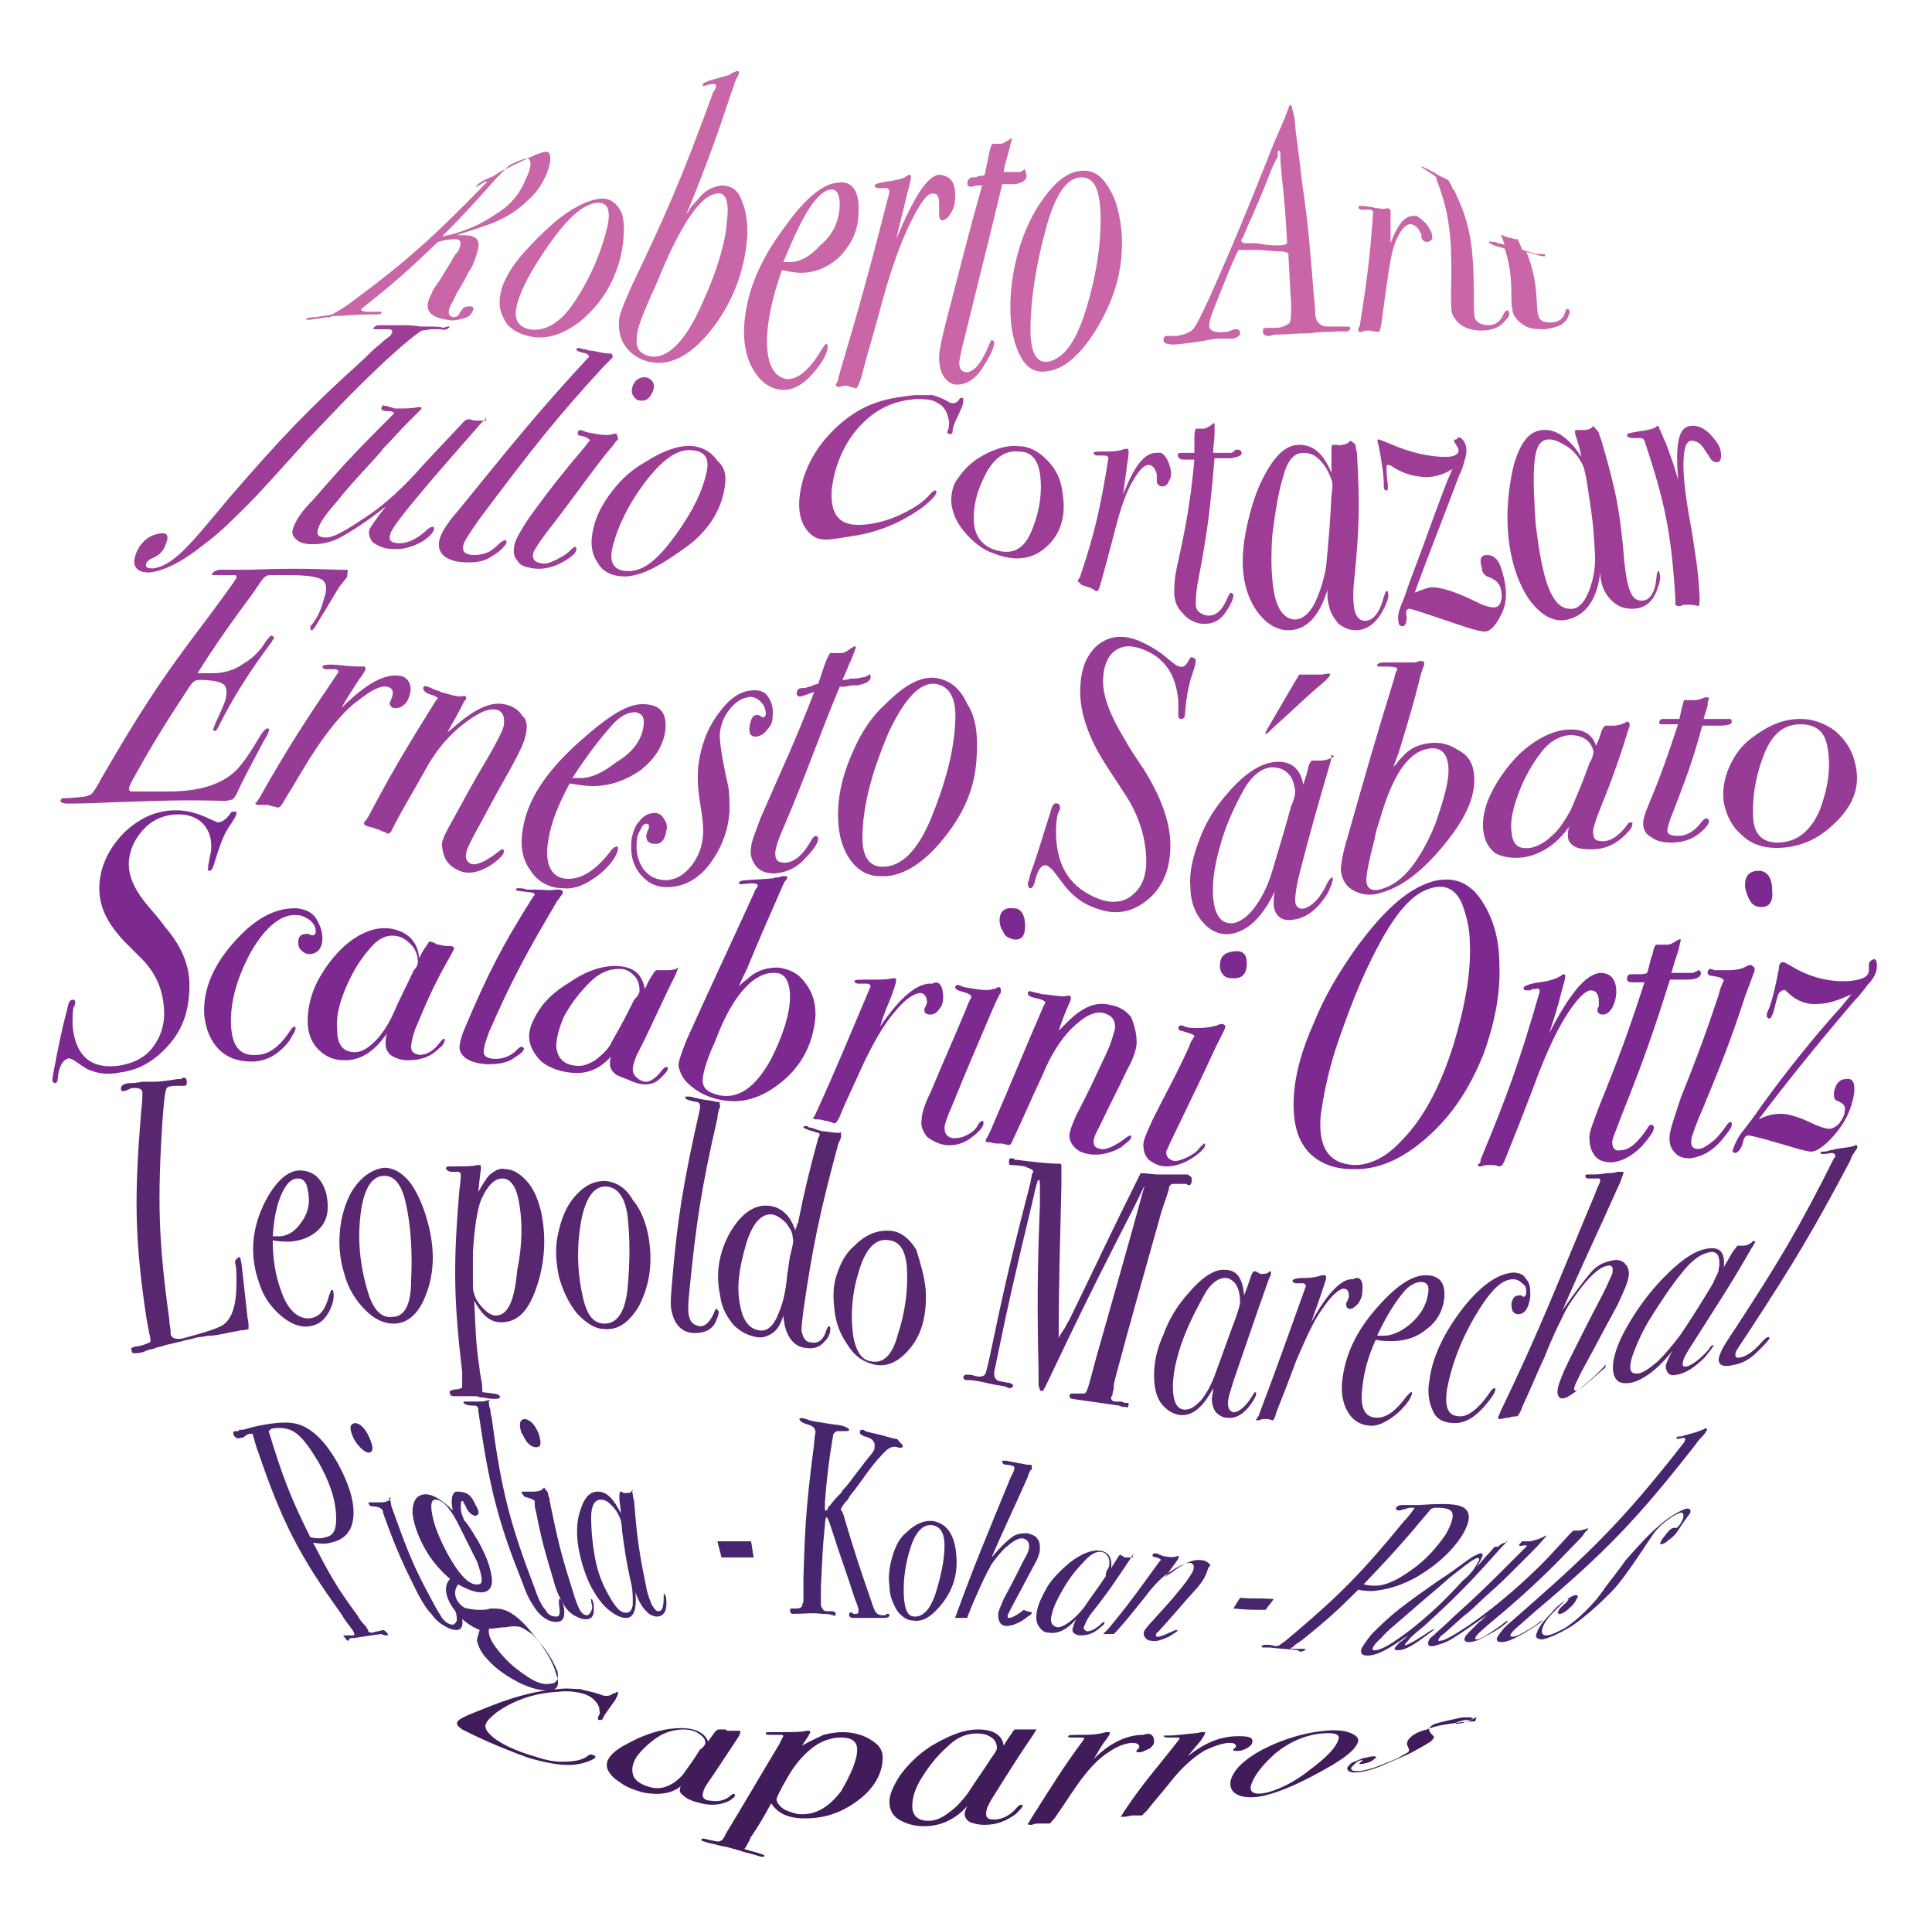 <?xml version="1.0" encoding="utf-8"?>
<!-- Generator: Adobe Illustrator 18.0.0, SVG Export Plug-In . SVG Version: 6.00 Build 0)  -->
<!DOCTYPE svg PUBLIC "-//W3C//DTD SVG 1.1//EN" "http://www.w3.org/Graphics/SVG/1.1/DTD/svg11.dtd">
<svg version="1.1" id="Layer_1" xmlns="http://www.w3.org/2000/svg" xmlns:xlink="http://www.w3.org/1999/xlink" x="0px" y="0px"
	 viewBox="0 0 143.8 142.9" enable-background="new 0 0 143.8 142.9" xml:space="preserve">
<g>
	<g>
		<path fill="#48266F" d="M25.2,109c0.8,1.5,1.2,2.8,1.1,3.9c-0.1,1.1-0.7,1.7-1.7,1.9c-0.3,0.1-0.7,0.1-1.3,0
			c1.2,2.3,1.8,3.4,3.3,5.4c0.1,0.2,0.3,0.5,0.6,0.8c0.1,0.1,0.1,0.2,0.2,0.3c0,0,0,0,0,0.1c0.1,0.1,0.2,0.1,0.3,0.1
			c0.3-0.1,0.5-0.1,0.8-0.2c0.1,0,0.2,0.1,0.3,0.2c0.1,0.1,0.1,0.2,0,0.2c-0.2,0-0.2,0-0.4-0.1c-0.9,0.1-1.3,0.2-2.1,0.3
			c-0.2,0-0.3,0-0.3,0.1c0,0-0.1,0.1,0,0.1c-0.1,0-0.2,0-0.3-0.2c-0.1-0.1-0.2-0.2-0.1-0.2c0,0,0.1,0,0.1,0c0.2,0,0.3,0,0.6,0
			c0.1,0,0.1-0.1,0-0.3c-0.1-0.2-0.5-0.6-0.9-1.3c-3.1-4.3-4.4-6.8-6.2-12.1c-0.1-0.2-0.2-0.6-0.4-1.3c-0.1,0-0.1,0-0.2,0
			c-0.1,0-0.3,0.1-0.4,0.2c-0.1,0.1-0.2,0.1-0.3,0.1c-0.2,0.1-0.4,0-0.5-0.2c-0.1-0.2,0-0.3,0.1-0.3c0,0,0.1,0,0.1,0
			c0.1,0,0.2,0,0.2-0.1c0.1,0,0.1,0,0.2,0c0.2,0,0.4-0.1,0.8-0.2c1.3-0.3,2.3-0.4,3-0.3C23.1,106.1,24.2,107.2,25.2,109z
			 M23.7,108.8c-0.6-1-1.1-1.7-1.6-2.1c-0.5-0.4-1.1-0.5-1.8-0.4c-0.1,0-0.2,0.1-0.3,0.2c1,3.3,1.6,4.9,3.1,7.9
			c0.5,0.1,0.9,0.1,1.1,0c0.7-0.1,0.9-0.7,0.8-1.9C24.9,111.4,24.5,110.2,23.7,108.8z"/>
		<path fill="#48266F" d="M29,111.6c0,0,0.1,0.1,0.1,0.3c0,0.2,0.2,0.6,0.4,1.2c0.9,2.5,1.4,3.7,2.6,5.9c0.4,0.8,0.7,1.2,0.8,1.4
			c0.3,0.4,0.6,0.5,0.8,0.5c0.1,0,0.2-0.1,0.3-0.3c0-0.2,0-0.4-0.1-0.7c-0.1-0.2-0.1-0.3,0-0.3c0,0,0.1,0,0.2,0.1
			c0.1,0.2,0.2,0.4,0.3,0.8c0.1,0.5-0.1,0.8-0.4,0.8c-0.3,0-0.6-0.1-0.9-0.3c-0.4-0.2-0.7-0.5-1-0.9c-0.3-0.3-0.7-0.9-1.1-1.7
			c-1-2-1.5-3.1-2.3-5.3c-0.1-0.3-0.2-0.5-0.2-0.6c0-0.1,0-0.1-0.1-0.2c-0.1-0.1-0.3-0.2-0.7-0.2c-0.1,0-0.2-0.1-0.2-0.1
			c-0.1-0.1-0.1-0.2,0-0.2c0,0,0.1,0,0.2,0c0.1,0,0.3,0,0.6,0c0.4,0,0.6-0.1,0.7-0.2c0.1-0.1,0.1-0.1,0.1-0.1
			C28.9,111.4,28.9,111.4,29,111.6z M27.5,107c0.3,0.7,0.3,1,0,1.1c-0.2,0-0.4-0.1-0.6-0.3c-0.2-0.2-0.4-0.4-0.6-0.8
			c-0.3-0.7-0.3-1,0.1-1.1C26.8,105.9,27.2,106.3,27.5,107z"/>
		<path fill="#48266F" d="M35.4,112c0.3,0.5,0.3,0.7,0,0.8c-0.2,0-0.5-0.2-0.7-0.6c0,0,0-0.1-0.1-0.2c0-0.1-0.1-0.1-0.1-0.2
			c0-0.1-0.1-0.1-0.1-0.1c-0.1,0-0.1,0.2-0.1,0.5c0,0.3,0.1,0.6,0.2,0.8c0,0.1,0.1,0.2,0.2,0.3c0.3,0.4,0.6,0.9,0.9,1.4
			c0.6,1.1,0.9,1.9,1,2.7c0.1,0.7-0.2,1.1-0.8,1.1c-0.4,0-1-0.2-1.7-0.6c-0.3,0.4-0.3,0.9,0,1.3c0.2,0.3,0.5,0.5,0.7,0.5
			c0.5,0.1,0.8,0.1,0.8,0.1c0.4,0,0.6,0,0.9-0.1c0.4,0,0.8,0,1,0.1c0.7,0.2,1.5,0.9,2.4,2.1c0.8,1,1.3,1.9,1.5,2.7
			c0.3,0.8,0.1,1.2-0.6,1.2c-0.5,0-1.1-0.1-2-0.5c-1-0.5-1.9-1.1-2.5-1.8c-0.5-0.5-0.7-1-0.8-1.4c0-0.2,0.1-0.4,0.2-0.8
			c-0.7-0.3-1.3-0.7-1.8-1.4c-0.8-1-0.9-1.9-0.4-2.4c-0.7-0.6-1.2-1.2-1.6-1.8c-0.7-1.1-1.1-2.2-1.2-3.1c0-0.9,0.3-1.4,1-1.4
			c0.5,0,1.2,0.4,2,1.2c-0.2-0.9,0-1.4,0.3-1.4C34.8,111,35.1,111.3,35.4,112z M40.4,122.5c-0.3-0.3-0.5-0.6-0.8-0.9
			c-0.3-0.2-0.6-0.4-0.8-0.5c-0.3-0.1-0.7-0.1-1.2,0c-0.5,0-0.7,0.1-1.2,0.1c-0.1,0.5,0.2,1.1,1,2c0.6,0.7,1.3,1.2,1.9,1.6
			c0.6,0.4,1.2,0.6,1.6,0.5c0.5,0,0.7-0.3,0.6-0.9C41.3,123.9,41,123.3,40.4,122.5z M34,113.2c-0.6-1.1-1.1-1.6-1.6-1.6
			c-0.4,0-0.4,0.7,0,2c0.4,1.1,0.9,2.1,1.5,3c0.6,0.9,1.2,1.4,1.7,1.3c0.4,0,0.3-0.6-0.1-1.7C35,115.2,34.5,114.2,34,113.2z"/>
		<path fill="#48266F" d="M36.4,104.5c0,0,0,0.2,0.1,0.4c0,0.1,0,0.3,0.1,0.6c0.7,5.4,1.4,8,3.2,12.7c0.3,0.9,0.6,1.4,0.8,1.6
			c0.2,0.4,0.5,0.5,0.8,0.5c0.3,0,0.3-0.3,0.2-0.9c0-0.2,0-0.4,0-0.4c0.1,0,0.1,0,0.2,0.1c0.1,0.2,0.2,0.5,0.2,0.9
			c0,0.5-0.2,0.7-0.6,0.7c-0.6,0-1.2-0.4-1.7-1.2c-0.2-0.3-0.5-0.8-0.8-1.7c-1.9-4.7-2.5-7.3-3.3-12.8c0-0.1,0-0.2,0-0.2
			c-0.1-0.2-0.2-0.2-0.4-0.2c-0.4,0-0.6-0.1-0.7-0.2c0-0.1,0-0.1,0.1-0.1c0.1,0,0.2,0,0.4,0c0.2,0,0.3,0,0.4,0c0.4,0,0.7,0,0.9-0.1
			c0.1,0,0.2,0,0.2,0C36.3,104.3,36.4,104.3,36.4,104.5z"/>
		<path fill="#48266F" d="M40.8,111.2c0,0,0,0.1,0.1,0.3c0,0.2,0.1,0.6,0.2,1.1c0.5,2.4,0.8,3.5,1.5,5.7c0.2,0.7,0.4,1.2,0.5,1.4
			c0.2,0.4,0.4,0.5,0.6,0.5c0.1,0,0.2-0.1,0.3-0.3c0.1-0.2,0.1-0.4,0-0.7c0-0.2,0-0.2,0-0.2c0,0,0.1,0,0.1,0.1
			c0.1,0.2,0.1,0.4,0.1,0.7c0,0.5-0.2,0.7-0.6,0.7c-0.3,0-0.5-0.1-0.9-0.3c-0.3-0.2-0.6-0.5-0.8-0.9c-0.2-0.3-0.5-0.9-0.7-1.7
			c-0.6-2-0.9-3-1.3-5.1c-0.1-0.3-0.1-0.5-0.1-0.6c0-0.1,0-0.1,0-0.2c-0.1-0.1-0.3-0.2-0.7-0.3c-0.1,0-0.1-0.1-0.2-0.2
			c-0.1-0.1-0.1-0.2,0-0.2c0,0,0.1,0,0.2,0c0.1,0,0.3,0,0.6,0c0.4,0,0.6-0.1,0.7-0.2c0.1-0.1,0.1-0.1,0.1-0.1
			C40.7,111,40.8,111,40.8,111.2z M40.1,106.7c0.2,0.7,0.2,1-0.2,1c-0.2,0-0.4-0.1-0.6-0.3c-0.2-0.2-0.3-0.5-0.5-0.8
			c-0.2-0.7-0.1-1,0.3-1C39.5,105.7,39.8,106,40.1,106.7z"/>
		<path fill="#48266F" d="M47.1,111.2c0,0,0,0.2,0.1,0.5c0.2,2.7,0.4,4,0.9,6.4c0.1,0.6,0.3,1,0.4,1.3c0.2,0.3,0.3,0.5,0.5,0.5
			c0.3,0,0.4-0.3,0.4-1.1c0-0.1,0-0.2,0-0.2c0,0,0.1,0,0.1,0.1c0.1,0.1,0.1,0.4,0.1,0.7c0,0.6-0.3,0.9-0.7,0.9
			c-0.2,0-0.5-0.1-0.7-0.3c-0.2-0.2-0.4-0.4-0.6-0.8c-0.1-0.2-0.2-0.4-0.3-0.7c0.1,1.2-0.1,1.9-0.7,1.9c-0.4,0-0.8-0.2-1.3-0.6
			c-0.5-0.4-0.9-1-1.3-1.7c-0.4-0.8-0.7-1.7-0.9-2.7c-0.2-1-0.2-1.9,0-2.7c0.3-1.1,0.7-1.7,1.4-1.7c0.7,0,1.2,0.6,1.7,1.6
			c0-0.5-0.1-0.7-0.1-1.2c0-0.2,0-0.4,0.1-0.4c0,0,0.1,0,0.2,0.1c0.1,0,0.2,0,0.2,0c0.2,0,0.3,0,0.4-0.1c0,0,0-0.1,0.1-0.1
			C47,111.1,47.1,111.1,47.1,111.2z M46.2,113.1c-0.2-0.5-0.4-0.8-0.7-1.1c-0.3-0.3-0.5-0.4-0.8-0.4c-0.4,0-0.7,0.4-0.7,1.3
			c0,1,0.1,2,0.3,3.1c0.2,1.1,0.6,2,1,2.7c0.5,0.9,0.9,1.4,1.4,1.3c0.2,0,0.4-0.3,0.4-0.7c0-0.5,0-1.1-0.2-1.8
			c-0.3-1.4-0.4-2.1-0.6-3.6C46.3,113.5,46.2,113.2,46.2,113.1z"/>
		<path fill="#48266F" d="M55.9,114.7c0.1,0.5,0.1,0.7,0.2,1.2c-1,0-1.5,0-2.4,0c-0.1-0.5-0.2-0.7-0.3-1.2
			C54.3,114.7,54.8,114.7,55.9,114.7z"/>
		<path fill="#48266F" d="M67.2,107.6c0,0.1-0.1,0.2-0.4,0.1c-0.3-0.1-0.6,0-0.9,0.3c-0.2,0.2-0.8,0.8-1.5,1.8
			c-0.3,0.4-0.5,0.7-0.8,1.1c-0.2,0.2-0.4,0.5-0.5,0.7c-0.3,0.3-0.5,0.6-0.5,0.7c0,0.1,0,0.1,0.1,0.2c0,0.1,0.1,0.2,0.1,0.3
			c0.8,2.7,1.2,3.9,2,6.2c0.2,0.6,0.3,0.9,0.4,1c0.1,0.1,0.2,0.2,0.5,0.2c0,0,0.1,0,0.1,0c0.1,0,0.1,0,0.2-0.1c0,0,0.1,0,0.1,0
			c0.1,0,0.1,0,0.1,0.1c0,0.1-0.1,0.2-0.4,0.2c0,0-0.1,0-0.4,0c-0.3,0-0.5,0-0.7,0c-0.1,0-0.2,0-0.3,0c-0.3,0-0.5,0-0.9,0
			c-0.2,0-0.3-0.1-0.3-0.2c0-0.1,0-0.2,0.1-0.2c0.1,0,0.2,0,0.2,0.1c0.1,0,0.1,0,0.2,0c0.2,0,0.2-0.1,0.2-0.3c0-0.1-0.1-0.4-0.3-0.9
			c-0.6-1.9-1-2.9-1.7-5.1c-0.2-0.6-0.3-0.9-0.4-0.9c0,0-0.1,0.2-0.1,0.6c-0.2,1.9-0.2,2.8-0.3,4.6c0,0.8,0,1.3,0,1.4
			c0.1,0.2,0.2,0.4,0.4,0.4c0,0,0.1,0,0.1,0c0.1,0,0.1,0,0.2,0s0.1,0,0.1,0c0.2,0,0.3,0.1,0.3,0.2c0,0.1,0,0.2-0.2,0.1
			c-0.3-0.1-0.5-0.1-0.8-0.1c-0.8-0.1-1.3,0-2.2,0c-0.1,0-0.2-0.1-0.2-0.2c0-0.1,0-0.2,0.1-0.2c0,0,0.1,0,0.2,0c0.1,0,0.2,0,0.2,0
			c0.2,0,0.4-0.1,0.4-0.2c0,0,0-0.1,0.1-0.3c0-0.2,0-0.8,0-1.7c0.1-3.6,0.2-5.4,0.7-9.3c0.1-0.6,0.1-1.2,0.2-1.6
			c0-0.3-0.2-0.5-0.6-0.6c-0.4-0.1-0.6-0.3-0.6-0.4c0-0.1,0.2-0.1,0.5,0c0.5,0.2,0.8,0.2,1.4,0.3c0.5,0.1,0.8,0.1,1.3,0.2
			c0.3,0.1,0.5,0.2,0.5,0.3c0,0.1-0.1,0.1-0.4,0.1c-0.2,0-0.4,0-0.5,0c-0.2,0.1-0.3,0.2-0.3,0.4c-0.1,0.5-0.1,0.7-0.2,1.2
			c-0.2,1.5-0.3,2.3-0.4,3.7c0,0.1,0,0.3,0,0.5c0,0.1,0,0.1,0.1,0.1c0,0,0.1,0,0.1-0.1c0-0.1,0.1-0.2,0.2-0.3
			c0.3-0.4,0.5-0.6,0.8-0.9c0.1-0.2,0.2-0.3,0.4-0.5c0.4-0.5,0.6-0.8,1-1.3c0.5-0.7,0.9-1.1,1-1.3c0.1-0.1,0.1-0.3,0.1-0.5
			c0-0.2-0.2-0.4-0.4-0.5c-0.1,0-0.2-0.1-0.3-0.1c-0.1,0-0.1,0-0.2-0.1c-0.1,0-0.2-0.1-0.2-0.2c0-0.2,0.1-0.2,0.2-0.2
			c0.1,0,0.1,0,0.2,0.1c0,0,0.3,0.1,0.8,0.2c0.5,0.1,1,0.3,1.6,0.4C67,107.4,67.2,107.5,67.2,107.6z"/>
		<path fill="#48266F" d="M71.2,116.3c0,1.3-0.5,2.4-1.3,3.3c-0.6,0.7-1.2,1.1-1.9,1c-0.4,0-0.8-0.2-1.2-0.7
			c-0.3-0.5-0.6-1.1-0.6-1.9c-0.1-0.7,0-1.4,0.2-2.1c0.2-0.7,0.5-1.4,1-1.8c0.7-0.7,1.4-1,2.1-0.9c0.5,0.1,1,0.4,1.3,1
			C71.1,114.8,71.2,115.5,71.2,116.3z M70.3,115c0-0.9-0.3-1.4-0.9-1.5c-0.7-0.1-1.3,0.5-1.7,1.9c-0.4,1.3-0.5,2.6-0.4,3.7
			c0.1,0.8,0.3,1.2,0.8,1.2c0.6,0,1.1-0.5,1.5-1.6C70,117.4,70.3,116.2,70.3,115z"/>
		<path fill="#48266F" d="M76.8,120c0,0.1-0.1,0.2-0.3,0.3c-0.6,0.5-1.2,0.7-1.6,0.7c-0.2,0-0.4-0.1-0.5-0.3
			c-0.1-0.2-0.1-0.4-0.1-0.6c0-0.2,0.2-0.6,0.4-1.1c0.6-1.1,0.9-1.7,1.5-2.9c0.3-0.5,0.4-0.8,0.4-1c0-0.3-0.1-0.5-0.4-0.6
			c-0.4-0.1-0.8,0.2-1.4,0.7c-0.4,0.4-0.7,0.8-1,1.2c-0.2,0.4-0.5,0.9-0.8,1.6c-0.4,0.9-0.6,1.3-0.9,2.1c-0.1,0.2-0.1,0.3-0.1,0.3
			c0,0-0.1,0-0.1,0c0,0-0.1,0-0.3,0c-0.2,0-0.4,0-0.4,0c0,0-0.1,0-0.1,0c0,0,0,0,0,0c0,0,0-0.1,0.1-0.3c1.3-3.6,2.2-5.7,4-10.1
			c0.2-0.4,0.3-0.6,0.3-0.7c0-0.1,0-0.2-0.1-0.2c0,0-0.2-0.1-0.5-0.1c-0.2,0-0.3-0.1-0.3-0.2c0-0.1,0-0.1,0.1-0.1c0.1,0,0.1,0,0.2,0
			c0.4,0.1,0.6,0.1,1,0.2c0.2,0,0.4,0.1,0.6,0.1c0.1,0,0.2,0,0.2,0c0.1,0,0.1,0.1,0.1,0.2c0,0.1,0,0.2-0.1,0.2
			c-0.1,0.2-0.2,0.4-0.2,0.5c-1.1,2.5-1.7,3.7-2.7,6c0.6-0.7,1.1-1.2,1.5-1.5c0.4-0.3,0.8-0.3,1.2-0.3c0.3,0.1,0.6,0.2,0.7,0.4
			c0.2,0.2,0.2,0.5,0.2,0.8c0,0.3-0.2,0.8-0.5,1.3c-0.7,1.3-1,1.9-1.6,3c-0.2,0.4-0.3,0.6-0.3,0.6c0,0.1,0,0.2,0.1,0.2
			c0.2,0,0.6-0.2,1.1-0.6C76.6,120,76.7,119.9,76.8,120C76.8,119.9,76.8,119.9,76.8,120z"/>
		<path fill="#48266F" d="M84.4,115.6c0,0-0.1,0.1-0.2,0.3c-1.2,1.8-1.8,2.7-3,4.2c-0.3,0.4-0.4,0.7-0.5,0.9c-0.1,0.2,0,0.3,0.2,0.4
			c0.3,0,0.7-0.2,1.1-0.6c0.1-0.1,0.2-0.1,0.2-0.1c0,0,0,0,0,0.1c0,0.1-0.2,0.2-0.4,0.4c-0.5,0.4-0.9,0.5-1.4,0.5
			c-0.2,0-0.4-0.1-0.5-0.2c-0.1-0.1-0.1-0.3,0-0.5c0-0.1,0.1-0.3,0.2-0.5c-0.7,0.8-1.4,1.1-2,1c-0.4,0-0.6-0.2-0.8-0.5
			c-0.2-0.3-0.2-0.7-0.1-1.2c0.1-0.5,0.4-1.1,0.8-1.8c0.4-0.6,1-1.2,1.6-1.7c0.9-0.7,1.7-1,2.3-0.9c0.6,0.1,0.9,0.5,0.8,1.3
			c0.2-0.3,0.3-0.5,0.5-0.8c0.1-0.2,0.2-0.2,0.2-0.2c0,0,0.1,0,0.1,0.1c0.1,0,0.1,0,0.2,0.1c0.2,0,0.3,0,0.5,0c0,0,0.1,0,0.1,0
			C84.4,115.5,84.4,115.5,84.4,115.6z M82.5,116.7c0.1-0.3,0.1-0.6,0-0.8c-0.1-0.2-0.3-0.4-0.5-0.4c-0.4-0.1-0.9,0.2-1.4,0.8
			c-0.6,0.6-1.1,1.3-1.5,2c-0.4,0.7-0.7,1.3-0.8,1.8c-0.2,0.6,0,0.9,0.4,1c0.2,0,0.5-0.1,0.9-0.4c0.4-0.3,0.7-0.6,1.1-1.1
			c0.6-0.9,1-1.4,1.6-2.3C82.3,117,82.4,116.8,82.5,116.7z"/>
		<path fill="#48266F" d="M89.7,117.3c-0.1,0.2-0.4,0.7-0.9,1.2c-0.9,1-1.3,1.5-2.2,2.5c-0.3,0.3-0.4,0.5-0.5,0.5
			c-0.1,0.2-0.1,0.3,0.1,0.3c0.2,0,0.6-0.2,1.3-0.5c0.1,0,0.1,0,0.1,0c0,0,0.1,0,0,0.1c-0.1,0.1-0.3,0.2-0.6,0.4
			c-0.5,0.2-0.9,0.4-1.3,0.3c-0.2,0-0.4-0.1-0.5-0.3c-0.1-0.1-0.1-0.3,0-0.5c0.1-0.1,0.3-0.4,0.6-0.7c0.8-0.9,1.3-1.4,2.1-2.4
			c0.5-0.6,0.8-1.1,0.9-1.3c0.1-0.3,0.1-0.5-0.2-0.6c-0.4,0-1,0.3-1.7,0.8c-0.6,0.4-1.2,1.1-1.8,1.9c-0.8,1-1.2,1.5-2,2.4
			c-0.1,0.1-0.2,0.2-0.2,0.2c0,0-0.1,0-0.2,0c0,0-0.1,0-0.1,0c-0.1,0-0.2,0-0.3,0c0,0,0,0-0.1,0c-0.1,0-0.1,0,0-0.1c0,0,0,0,0.1-0.1
			c0.1-0.1,0.1-0.1,0.2-0.2c1.5-1.8,2.2-2.8,3.8-5c0,0,0.1-0.1,0.1-0.1c0-0.1-0.1-0.1-0.3-0.2c-0.2,0-0.4-0.1-0.3-0.2
			c0-0.1,0.1-0.1,0.2-0.1c0.1,0,0.2,0,0.3,0.1c0.1,0,0.2,0.1,0.3,0.1c0.5,0.1,0.8,0.1,1,0c0.1,0,0.1,0,0.1,0c0.1,0,0.1,0,0,0.1
			c0,0,0,0.1,0,0.1c-0.4,0.6-0.6,0.8-1,1.4c0.1-0.1,0.2-0.2,0.4-0.3c0.9-0.7,1.7-1.1,2.3-1c0.3,0,0.6,0.2,0.7,0.4
			C89.9,116.6,89.9,116.9,89.7,117.3z"/>
		<path fill="#48266F" d="M94.8,119c-0.2,0.3-0.4,0.5-0.6,0.8c-1,0-1.4,0-2.4-0.1c0.2-0.3,0.3-0.5,0.5-0.8
			C93.3,119,93.8,118.9,94.8,119z"/>
		<path fill="#48266F" d="M108.8,114.3c-0.7,1.1-1.8,2.1-3.1,2.9c-1.3,0.8-2.5,1.1-3.5,1.2c-0.3,0-0.7,0-1.1-0.1
			c-1.6,1.6-2.4,2.3-4,3.6c-0.1,0.1-0.4,0.3-0.7,0.5c-0.1,0.1-0.1,0.1-0.2,0.2c0,0,0,0-0.1,0c-0.1,0.1,0,0.1,0.1,0.1
			c0.4,0,0.5,0,0.9,0c0.1,0,0.1,0.1,0,0.1c-0.1,0.1-0.2,0.1-0.3,0.1c-0.1,0-0.1,0-0.2-0.1c-0.9-0.1-1.3-0.1-2.1-0.2
			c-0.2,0-0.3,0-0.4,0c-0.1,0-0.1,0-0.1,0c-0.1,0-0.1-0.1-0.1-0.1c0.1-0.1,0.2-0.1,0.3-0.1c0,0,0.1,0,0.1,0c0.2,0,0.3,0,0.6,0.1
			c0.1,0,0.3,0,0.5-0.2c0.2-0.1,0.5-0.4,1-0.8c3.3-2.8,5-4.5,8.1-8.3c0.1-0.1,0.4-0.4,0.8-1c-0.1,0-0.1,0-0.2,0
			c-0.1,0-0.3,0-0.5,0.1c-0.2,0-0.3,0.1-0.4,0.1c-0.2,0-0.3,0-0.3-0.2c0.1-0.1,0.2-0.2,0.4-0.2c0,0,0.1,0,0.1,0c0.1,0,0.2,0,0.2,0
			c0.1,0,0.1,0,0.2,0c0.2,0,0.4,0,0.8,0c1.3-0.1,2.3-0.1,2.8,0C109.5,112.2,109.6,113,108.8,114.3z M107.6,114.2
			c0.4-0.7,0.6-1.3,0.5-1.6c-0.1-0.3-0.5-0.4-1.2-0.4c-0.1,0-0.2,0-0.4,0.1c-2,2.4-3,3.5-5,5.6c0.4,0.1,0.6,0.1,0.9,0.1
			c0.7,0,1.6-0.4,2.7-1.2C106.1,116.1,106.9,115.2,107.6,114.2z"/>
		<path fill="#48266F" d="M112.1,114.8c0,0-0.2,0.2-0.4,0.4c-2.2,2.5-3.4,3.7-5.7,5.8c-0.6,0.5-1,0.8-1.2,1.1
			c-0.3,0.3-0.3,0.4-0.1,0.3c0.3-0.1,0.8-0.4,1.7-1c0.2-0.1,0.3-0.2,0.3-0.2c0,0,0,0,0,0.1c-0.1,0.1-0.4,0.3-0.8,0.6
			c-0.8,0.6-1.4,0.9-1.8,0.9c-0.2,0-0.3,0-0.3-0.1c0-0.1,0.2-0.3,0.4-0.5c0.2-0.1,0.4-0.3,0.6-0.5c-1.4,1-2.3,1.5-3,1.5
			c-0.4,0-0.5-0.1-0.5-0.4c0.1-0.3,0.4-0.7,0.8-1.2c0.5-0.5,1.2-1.2,2.1-1.9c0.9-0.7,1.9-1.4,2.9-2.1c1.4-0.9,2.3-1.7,2.8-1.9
			c0.6-0.3,0.6,0,0,0.9c0.4-0.4,0.6-0.7,1-1.1c0.2-0.2,0.3-0.4,0.4-0.4c0,0,0.1,0,0.1,0c0.1,0,0.1,0,0.1,0
			C111.7,114.9,111.9,114.8,112.1,114.8c0-0.1,0-0.1,0-0.1C112.2,114.7,112.2,114.7,112.1,114.8z M109.6,116.9
			c0.3-0.4,0.4-0.7,0.5-0.8c0-0.2-0.1-0.2-0.3-0.1c-0.4,0.2-1,0.7-1.9,1.4c-1,0.9-2,1.7-2.9,2.5c-0.9,0.8-1.7,1.4-2.2,2
			c-0.7,0.6-0.8,1-0.4,0.9c0.2,0,0.7-0.2,1.3-0.6c0.6-0.4,1.3-0.9,2-1.5c1.3-1.1,2-1.8,3.2-3.1C109.3,117.3,109.5,117,109.6,116.9z"
			/>
		<path fill="#48266F" d="M118.2,113.8c0,0-0.1,0.1-0.1,0.1c-0.1,0.1-0.2,0.2-0.3,0.4c-2.2,2.3-3.3,3.4-5.6,5.4
			c-1.2,1-1.9,1.6-2.1,1.8c-0.3,0.3-0.4,0.5-0.2,0.5c0.3,0,0.9-0.4,1.9-1.1c0.2-0.2,0.4-0.3,0.4-0.3c0,0,0,0,0,0.1
			c-0.3,0.3-0.9,0.7-1.7,1.1c-0.5,0.3-0.9,0.4-1.2,0.4c-0.2,0-0.3-0.1-0.3-0.2c0-0.2,0.2-0.4,0.4-0.6c0.1-0.1,0.4-0.4,0.7-0.7
			c0.3-0.2,0.4-0.4,0.7-0.6c-1.4,1-2.3,1.6-2.8,1.9c-0.5,0.3-1,0.4-1.3,0.5c-0.3,0-0.4,0-0.4-0.2c0-0.2,0.1-0.4,0.4-0.6
			c0.3-0.3,0.8-0.7,1.4-1.3c1.9-1.7,2.8-2.6,4.7-4.5c0.1-0.1,0.4-0.4,0.7-0.7c0.1-0.1,0.1-0.1,0.1-0.1c0.1-0.1,0-0.1-0.2-0.1
			c-0.3,0.1-0.4,0-0.3-0.1c0.1-0.1,0.1-0.1,0.2-0.2c0.1,0,0.2,0,0.3,0c0.1,0,0.2,0,0.3,0c0.4-0.1,0.8-0.2,1.1-0.4
			c0.1,0,0.1-0.1,0.1-0.1c0,0,0,0,0,0.1c-0.1,0.1-0.4,0.5-1,1.1c-0.6,0.6-1.2,1.2-1.8,1.8c-0.1,0.1-0.6,0.6-1.5,1.4
			c-0.8,0.7-1.1,1.1-1.9,1.7c-0.8,0.7-1.3,1.2-1.6,1.4c-0.3,0.3-0.3,0.5-0.1,0.4c0.3,0,1-0.4,2.2-1.2c1.3-0.9,2.8-2.1,4.3-3.5
			c1.3-1.2,1.9-1.9,3.1-3.2c0.2-0.2,0.3-0.3,0.3-0.3c0,0,0.1,0,0.3,0c0,0,0.1,0,0.1,0c0.2,0,0.4-0.1,0.5-0.1
			C118.2,113.7,118.2,113.7,118.2,113.8C118.3,113.7,118.3,113.7,118.2,113.8z"/>
		<path fill="#48266F" d="M127,106.5c0,0-0.1,0.2-0.3,0.4c-0.1,0.1-0.3,0.3-0.5,0.6c-4.3,5.5-6.7,8-11.8,12.3
			c-0.9,0.8-1.5,1.3-1.7,1.5c-0.3,0.3-0.4,0.5-0.1,0.5c0.3,0,0.8-0.3,1.6-0.8c0.3-0.2,0.5-0.4,0.6-0.4c0.1,0,0,0-0.1,0.1
			c-0.2,0.2-0.6,0.4-1.2,0.8c-0.7,0.4-1.3,0.7-1.7,0.7c-0.6,0-0.5-0.3,0.2-1.1c0.2-0.2,0.8-0.7,1.7-1.5c4.9-4.3,7.3-6.7,11.6-12.2
			c0.1-0.1,0.1-0.2,0.1-0.2c0.1-0.1,0-0.2-0.1-0.2c-0.4,0.1-0.6,0.1-0.5,0c0-0.1,0.1-0.1,0.2-0.1c0.1,0,0.2,0,0.4-0.1
			c0.2,0,0.3-0.1,0.4-0.1c0.4-0.1,0.7-0.2,0.9-0.3c0.1,0,0.2-0.1,0.2-0.1C127.1,106.3,127.1,106.4,127,106.5z"/>
		<path fill="#48266F" d="M124.9,113.9c-0.2,0.3-0.4,0.5-0.7,0.7c-0.2,0.2-0.4,0.3-0.5,0.3c-0.2,0.1-0.2-0.1,0.2-0.6
			c0.3-0.4,0.5-0.6,0.7-0.6c0,0,0,0,0.1,0c0,0,0,0,0.1,0c0,0,0.1-0.1,0.2-0.2c0.2-0.3,0.3-0.5,0.3-0.7c0-0.2-0.1-0.3-0.3-0.2
			c-0.3,0.1-0.6,0.3-1,0.6c-0.4,0.3-0.8,0.7-1.1,1.2c-0.3,0.4-0.9,1.4-2,2.9c-0.3,0.4-0.6,0.8-1.1,1.3c-0.9,0.9-1.8,1.7-2.8,2.4
			c-1,0.6-1.7,0.9-2.2,1c-0.4,0-0.6-0.2-0.4-0.5c0.1-0.4,0.5-0.9,1.1-1.5c0.3-0.4,0.7-0.7,1-0.9c0.3-0.2,0.6-0.4,0.8-0.4
			c0.1,0,0.2,0.1,0.1,0.2c-0.1,0.2-0.2,0.4-0.4,0.6c-0.4,0.4-0.7,0.6-0.9,0.6c-0.2,0-0.2-0.1,0-0.4c0.1-0.1,0.2-0.2,0.3-0.3
			c0.1-0.1,0.2-0.1,0.2-0.2c0.1-0.1,0.2-0.2,0.1-0.2c-0.1,0-0.2,0.1-0.4,0.3c-0.2,0.2-0.4,0.4-0.6,0.6c-0.5,0.5-0.8,0.9-0.9,1.3
			c-0.1,0.3,0,0.5,0.3,0.5c0.3,0,0.7-0.2,1.3-0.5c0.5-0.3,1.1-0.8,1.6-1.3c0.4-0.4,0.9-0.9,1.5-1.8c0.6-0.8,1.1-1.4,1.5-2
			c0.8-0.9,1.6-1.8,2.4-2.5c0.8-0.7,1.5-1.1,2-1.3c0.3-0.1,0.5,0,0.4,0.3C125.5,113,125.2,113.4,124.9,113.9z"/>
	</g>
</g>
<g>
	<g>
		<path fill="#592670" d="M17.9,93.7c0.1,0.2,0.2,1.6,0.5,4.1c0,0.3,0.1,0.5,0.1,0.8c0,0.2,0,0.3,0,0.3c0,0-0.2,0.1-0.6,0.1
			c-0.4,0.1-0.6,0.1-1,0.2c-0.5,0.1-0.9,0.2-1.4,0.2c-0.5,0.1-0.7,0.1-0.6,0.1c0,0-0.2,0-0.5,0.1c-0.3,0.1-0.6,0.1-0.8,0.2
			c-0.5,0.1-0.8,0.2-1.3,0.3c-0.2,0.1-0.4,0.1-0.7,0.2c-0.2,0.1-0.3,0.1-0.3,0.1c-0.1,0-0.4,0.1-0.6,0.2c-0.3,0.1-0.5,0.1-0.6,0.1
			c-0.2,0-0.3,0-0.3-0.2c-0.1-0.2,0-0.2,0.3-0.3c0,0,0.3,0,0.8-0.2c0.2-0.1,0.3-0.1,0.3-0.2c0-0.1,0-0.3-0.1-0.6
			c0-0.1-0.1-0.5-0.2-1.1c-0.9-6-0.9-9.1-0.4-15.3c0.1-0.8,0.1-1.3,0.1-1.5c0-0.3-0.4-0.4-0.9-0.3c0,0-0.1,0.1-0.5,0.2
			c-0.1,0-0.2,0-0.2-0.2c0-0.2,0.2-0.4,0.8-0.4c0,0,0.3,0,0.8-0.1c0.3,0,0.6,0,0.8,0c0.6,0,1.2-0.1,1.8-0.2c0.1,0,0.2,0,0.3,0
			c0-0.1,0.1-0.1,0.2-0.1c0.1,0,0.2,0.1,0.2,0.3c0,0.2,0,0.3-0.2,0.3c0,0-0.1,0-0.4,0c-0.1,0-0.1,0-0.2,0c-0.4,0-0.7,0.1-0.7,0.2
			c-0.1,0.1-0.2,0.9-0.3,2.3c-0.4,6.1-0.3,9.1,0.5,14.9c0,0.4,0.1,0.6,0.1,0.9c0,0.1,0,0.1,0,0.2c0.1,0.3,0.4,0.4,0.9,0.3
			c1.5-0.4,2.5-0.7,3-1c0.7-0.5,1-1.5,1-3.2c0-0.6,0-1.1-0.1-1.4c0-0.2,0-0.2,0.1-0.3C17.8,93.5,17.9,93.5,17.9,93.7z"/>
		<path fill="#592670" d="M24.3,88.9c0.2,1,0.1,1.8-0.4,2.4c-0.5,0.6-1.2,1-2.3,1.1c-0.4,0-0.8,0-1.3-0.1c0,1.4,0.2,2.6,0.6,3.7
			c0.5,1.5,1.3,2.2,2.2,2.1c0.7-0.1,1.1-0.6,1.4-1.7c0.1-0.2,0.1-0.4,0.2-0.4c0.1,0,0.1,0,0.1,0.1c0.1,0.4,0,0.9-0.3,1.5
			c-0.4,0.7-0.8,1-1.5,1.1c-0.7,0.1-1.4-0.2-2.1-0.8c-0.7-0.6-1.3-1.4-1.6-2.4c-0.7-1.9-0.6-3.9,0.3-5.8c0.8-1.7,1.8-2.6,2.7-2.6
			C23.3,87.1,24,87.7,24.3,88.9z M22.9,88.5c-0.1-0.6-0.4-0.8-0.7-0.8c-0.4,0-0.7,0.2-1,0.7c-0.5,0.8-0.8,2-0.9,3.6
			c0.1,0,0.3,0,0.5,0c0.6,0,1.2-0.4,1.6-1C23,90.2,23.1,89.4,22.9,88.5z"/>
		<path fill="#592670" d="M31.9,91.2c0.5,2,0.4,3.8-0.3,5.4c-0.5,1.2-1.3,1.9-2.3,1.9c-0.7,0-1.4-0.3-2.1-1
			c-0.7-0.7-1.3-1.6-1.6-2.8c-0.3-1-0.4-2-0.3-3.1c0.1-1.1,0.4-2,0.8-2.8c0.7-1.2,1.6-1.8,2.5-1.9c0.7,0,1.4,0.4,2,1.2
			C31.2,89,31.6,90,31.9,91.2z M30.2,89.5c-0.3-1.3-0.8-2-1.6-2c-1,0-1.6,1.1-1.8,3.2c-0.2,2,0.1,3.9,0.6,5.5c0.4,1.3,1,1.9,1.8,1.8
			c0.9,0,1.4-0.9,1.4-2.7C30.7,93.3,30.6,91.3,30.2,89.5z"/>
		<path fill="#592670" d="M40.3,90.3c0.4,2,0.2,3.9-0.4,5.6c-0.6,1.7-1.4,2.5-2.6,2.5c-0.8,0-1.4-0.5-2-1.6c0.1,2.1,0.1,3.1,0.4,5.1
			c0,0.3,0.1,0.5,0.1,0.7c0.1,0.4,0.1,0.7,0.1,1c0.8,0.1,1.2,0.1,1.3,0.3c0.1,0.1-0.1,0.2-0.3,0.2c-0.2,0-0.5,0-0.9-0.1
			c-0.2,0-0.3,0-0.5-0.1c0,0-0.1,0-0.3,0c-0.2,0-0.4,0-0.7,0c-0.2,0-0.4,0-0.6,0c-0.2,0-0.4,0-0.4-0.2c-0.1-0.2,0-0.2,0.3-0.3
			c0.4,0,0.6-0.1,0.6-0.2c0-0.1,0-0.5,0-1.1c-0.6-5.1-0.7-7.9-0.2-13.6c0.1-0.7,0.1-1.1,0.1-1.1c0-0.1-0.1-0.2-0.2-0.2
			c-0.1,0-0.1,0-0.2,0c-0.1,0-0.2,0-0.3,0c-0.2,0-0.3-0.1-0.4-0.2c0-0.1,0-0.2,0.2-0.2c0.1,0,0.2,0,0.3,0c0.9,0,1.5,0,1.8-0.1
			c0.1,0,0.1,0,0.2,0c0.1,0,0.1,0.1,0.1,0.2c0,0.1-0.1,0.7-0.2,1.8c0.4-0.7,0.7-1.2,1-1.4c0.3-0.2,0.6-0.4,1-0.3
			c0.6,0,1.2,0.4,1.7,1C39.8,88.6,40.1,89.4,40.3,90.3z M38.6,89.3c-0.2-1-0.6-1.6-1.2-1.6c-0.6,0-1.1,0.5-1.6,1.6
			c-0.3,0.8-0.5,2.2-0.6,3.9c0,0.8,0,1.3,0,2.1c0,0.5,0,0.8,0.1,1c0.1,0.4,0.4,0.8,0.7,1.1c0.3,0.3,0.6,0.5,0.9,0.5
			c0.9,0,1.4-1.1,1.6-3.4C38.9,92.6,38.9,90.8,38.6,89.3z"/>
		<path fill="#592670" d="M48.3,92.2c0.3,2,0,3.6-0.8,5.1c-0.7,1.1-1.5,1.7-2.5,1.6c-0.7,0-1.3-0.4-2-1.1c-0.6-0.7-1.1-1.7-1.4-2.8
			c-0.2-1-0.3-2-0.1-3c0.2-1,0.5-1.9,1-2.6c0.8-1.1,1.7-1.6,2.7-1.5c0.7,0.1,1.4,0.5,1.9,1.4C47.7,90,48.1,91,48.3,92.2z M46.7,90.4
			c-0.2-1.3-0.7-2-1.5-2.1c-1-0.1-1.7,0.9-2,2.9c-0.3,1.9-0.2,3.7,0.2,5.4c0.3,1.3,0.8,1.9,1.6,1.9c0.9,0,1.5-0.8,1.7-2.5
			C46.9,93.9,46.9,92.1,46.7,90.4z"/>
		<path fill="#592670" d="M53.6,82.3c0,0,0,0.1-0.1,0.3c0,0.1-0.1,0.3-0.1,0.6c-1.2,5.2-1.6,7.9-2.1,13c-0.1,0.9-0.1,1.6,0,1.8
			c0.1,0.4,0.3,0.6,0.8,0.7c0.4,0,0.7-0.3,1-0.9c0.1-0.3,0.2-0.4,0.2-0.4c0.1,0,0.1,0.1,0.2,0.2c0,0.2-0.1,0.5-0.3,0.9
			c-0.3,0.5-0.8,0.7-1.5,0.7c-0.9,0-1.5-0.6-1.7-1.6c-0.1-0.3-0.1-0.9,0-1.9c0.4-5,0.9-7.9,2.1-13.2c0-0.1,0-0.2,0-0.2
			c0-0.2-0.1-0.3-0.3-0.3c-0.5-0.1-0.8-0.2-0.8-0.3c0-0.1,0-0.1,0.2-0.1c0.1,0,0.3,0,0.5,0.1c0.2,0,0.4,0.1,0.5,0.1
			c0.5,0.1,0.9,0.1,1.1,0.2c0.1,0,0.2,0,0.3,0C53.5,82.1,53.6,82.2,53.6,82.3z"/>
		<path fill="#592670" d="M62.6,84.4c0,0,0,0.1,0,0.2c0,0.1-0.1,0.3-0.2,0.5c-1.4,5.2-1.9,7.6-2.6,12.4c-0.1,0.9-0.2,1.5-0.1,1.7
			c0.1,0.4,0.3,0.7,0.7,0.7c0.5,0.1,0.9-0.2,1.1-0.9c0.1-0.2,0.1-0.3,0.2-0.3c0.1,0,0.1,0.1,0.1,0.2c0,0.3-0.1,0.6-0.4,0.9
			c-0.4,0.5-0.9,0.6-1.5,0.5c-0.8-0.1-1.3-0.8-1.5-1.7c0-0.2-0.1-0.4-0.1-0.7c-0.2,0.7-0.5,1.1-0.8,1.3c-0.3,0.2-0.7,0.4-1.2,0.3
			c-0.6-0.1-1.2-0.4-1.7-0.9c-0.5-0.6-0.9-1.3-1-2.2c-0.4-1.8,0-3.6,1-5.1c0.9-1.3,1.9-1.8,3-1.5c0.7,0.2,1.3,0.8,1.6,1.8
			c0-0.1,0-0.2,0.1-0.3c0-0.1,0-0.2,0.1-0.3c0.5-2.5,0.8-3.7,1.5-6.3c0-0.1,0.1-0.1,0.1-0.2c0-0.1,0-0.2-0.1-0.2
			c-0.1,0-0.3-0.1-0.7-0.2c-0.2-0.1-0.3-0.1-0.4-0.2c0-0.1,0.1-0.1,0.2-0.1c0.1,0,0.1,0,0.2,0.1c0.2,0,0.4,0.1,0.7,0.2
			c0.3,0.1,0.5,0.1,0.6,0.1c0.5,0.1,0.8,0.1,0.9,0.1c0.1,0,0.1,0,0.1,0C62.6,84.2,62.6,84.3,62.6,84.4z M59,92.1
			c0-0.4-0.2-0.7-0.5-1.1c-0.3-0.3-0.6-0.5-0.9-0.6c-0.8-0.2-1.6,0.5-2.1,2.3c-0.5,1.7-0.7,3.2-0.4,4.5c0.2,1.1,0.7,1.7,1.4,1.8
			c0.6,0.1,1.1-0.3,1.5-1.4c0.3-0.7,0.5-1.6,0.6-2.8c0.1-0.5,0.1-0.8,0.2-1.3C59,92.7,59.1,92.3,59,92.1z"/>
		<path fill="#592670" d="M68.9,96c0.1,1.9-0.3,3.4-1.3,4.5c-0.8,0.9-1.7,1.3-2.7,1c-0.7-0.2-1.3-0.6-1.8-1.4
			c-0.5-0.7-0.9-1.6-1-2.7c-0.1-0.9-0.1-1.8,0.2-2.6c0.3-0.9,0.7-1.6,1.3-2.1c0.9-0.9,1.8-1.2,2.8-1.1c0.7,0.1,1.3,0.6,1.8,1.4
			C68.5,94,68.8,94.9,68.9,96z M67.5,94.3c-0.1-1.2-0.5-1.9-1.3-2c-1-0.2-1.8,0.6-2.3,2.4c-0.5,1.6-0.6,3.2-0.4,4.7
			c0.2,1.1,0.6,1.8,1.3,1.9c0.9,0.2,1.6-0.4,2-1.9C67.4,97.6,67.6,95.9,67.5,94.3z"/>
		<path fill="#592670" d="M88.7,87.8c0,0.3-0.1,0.4-0.2,0.4c0,0-0.1,0-0.2-0.1c0,0-0.1,0-0.2,0c-0.1,0-0.1,0-0.2,0
			c-0.2,0-0.2,0-0.4,0c0,0-0.1,0-0.2,0c-0.1,0-0.3,0.1-0.3,0.4c-0.2,0.7-0.5,1.4-0.7,2.2c-1.4,5-2.1,7.4-3.3,11.9
			c0,0.1-0.1,0.3-0.1,0.5c0,0,0,0.1,0,0.2c0,0.1-0.1,0.3-0.1,0.5c0,0.1-0.1,0.1-0.1,0.2c0,0.2,0.1,0.3,0.4,0.3c0.1,0,0.1,0,0.2,0
			c0.2,0,0.2,0,0.4,0.1c0.1,0,0.2,0,0.3,0c0,0,0,0.1,0,0.1c0,0.2-0.1,0.3-0.2,0.2c-0.2,0-0.3,0-0.5-0.1c-1.4-0.2-2.1-0.3-3.5-0.5
			c-0.1,0-0.2-0.1-0.2-0.2c0-0.2,0.1-0.2,0.4-0.2s0.5,0,0.7,0c0.1,0,0.2-0.2,0.3-0.5c0.3-1,0.5-1.9,0.8-2.9c1.3-4.6,2-7,3.4-12.1
			c0,0-0.6,1.3-1.8,3.6c-2.4,4.7-3.5,7-5.5,11.2c-0.2,0.4-0.3,0.6-0.4,0.5c-0.1,0-0.1-0.1-0.2-0.4c0-0.1,0-0.2,0-0.3
			c0-0.3,0-0.4,0-0.7c-0.1-4.8-0.1-7.3,0.1-12.4c0-0.6,0-1.1,0-1.3c0-0.4,0-0.6-0.1-0.6c0,0-0.1,0.1-0.1,0.2
			c-0.1,0.3-0.2,0.7-0.3,1.2c-1.3,5.4-1.9,8-2.9,12.9c0,0.1,0,0.2,0,0.2c0,0.2,0.1,0.3,0.2,0.4c0.1,0.1,0.4,0.1,0.8,0.2
			c0.1,0,0.2,0,0.3,0.1c0.1,0,0.1,0.1,0.1,0.1c0,0.1-0.1,0.2-0.2,0.2c-0.1,0-0.2,0-0.3-0.1c-0.4-0.1-0.6-0.1-1.1-0.2
			c-0.8-0.2-1.4-0.3-1.7-0.3c-0.1,0-0.1,0-0.2,0c-0.1,0-0.2-0.1-0.2-0.2c0-0.1,0.1-0.2,0.2-0.2c0.1,0,0.1,0,0.2,0
			c0.1,0,0.2,0,0.5,0.1c0.4,0.1,0.6,0,0.7-0.1c0.1-0.1,0.2-0.6,0.4-1.5c1-4.8,1.6-7.4,3-12.8c0-0.2,0.1-0.4,0.1-0.6
			c0-0.1,0.1-0.1,0.1-0.2c0-0.1-0.1-0.2-0.2-0.2c-0.1-0.1-0.3-0.1-0.4-0.2c-0.2,0-0.5-0.1-1-0.1c0,0,0,0-0.1,0
			c-0.1,0-0.1-0.1-0.1-0.3c0-0.2,0.1-0.2,0.2-0.2c0.1,0,0.2,0,0.2,0.1c0.2,0,0.8,0.1,1.8,0.2c0.9,0.1,1.4,0.1,1.5,0.1
			c0,0,0.1,0,0.1,0c0.1,0,0.1,0.1,0.1,0.2c0,0.3,0,0.7,0,1.4c-0.1,4.7-0.2,7-0.2,11.4c0-0.1,0.2-0.4,0.4-0.7
			c0.2-0.3,0.2-0.4,0.4-0.7c2-4.1,3-6.3,5.3-10.9c0.5,0,0.8,0.1,1.4,0.1c0.8,0,1.2,0,2.1,0C88.7,87.6,88.7,87.6,88.7,87.8z"/>
		<path fill="#592670" d="M94.6,94.8c0,0.1-0.1,0.2-0.2,0.5c-1.1,3.1-1.6,4.6-2.6,7.5c-0.2,0.7-0.4,1.2-0.4,1.6
			c0,0.4,0.1,0.6,0.4,0.7c0.4,0,0.9-0.4,1.4-1.2c0.1-0.2,0.2-0.3,0.2-0.3c0,0,0.1,0,0.1,0.1c0,0.2-0.2,0.5-0.4,0.8
			c-0.5,0.7-1.1,1.1-1.8,1c-0.3,0-0.6-0.2-0.8-0.4c-0.2-0.3-0.3-0.6-0.3-1c0-0.2,0.1-0.5,0.1-0.8c-0.8,1.5-1.6,2.1-2.5,2
			c-0.6-0.1-1-0.4-1.4-0.9c-0.4-0.6-0.5-1.3-0.5-2.1c0-0.9,0.2-1.9,0.7-3c0.4-1.1,1-2.1,1.8-3c1-1.2,2-1.9,2.8-1.8
			c0.9,0,1.3,0.7,1.4,1.9c0.2-0.5,0.3-0.8,0.5-1.4c0.1-0.3,0.2-0.4,0.3-0.4c0,0,0.1,0,0.2,0.1c0.1,0,0.2,0.1,0.2,0.1
			c0.3,0,0.5,0,0.6-0.1c0,0,0.1-0.1,0.1-0.1C94.6,94.6,94.6,94.7,94.6,94.8z M92.3,96.9c0-0.5-0.1-1-0.3-1.3s-0.5-0.5-0.8-0.5
			c-0.6,0-1.2,0.5-1.7,1.5c-0.6,1.1-1.2,2.3-1.6,3.5c-0.4,1.2-0.6,2.2-0.6,3.1c0,1.1,0.3,1.7,0.9,1.7c0.4,0,0.7-0.2,1.2-0.7
			c0.4-0.5,0.8-1.2,1.1-2.1c0.6-1.6,0.9-2.5,1.5-4.1C92.2,97.4,92.3,97.1,92.3,96.9z"/>
		<path fill="#592670" d="M101.4,96.1c0,0.3-0.1,0.6-0.3,0.9c-0.2,0.2-0.4,0.4-0.6,0.4c-0.2,0-0.3-0.1-0.3-0.3c0-0.1,0-0.2,0.1-0.3
			c0-0.1,0.1-0.2,0.1-0.3c0-0.4-0.1-0.6-0.4-0.6c-0.3,0-0.9,0.5-1.5,1.4c-0.7,0.9-1.3,2.3-2,3.9c-0.6,1.6-0.9,2.4-1.5,3.9
			c-0.1,0.4-0.2,0.6-0.3,0.6c-0.2-0.1-0.4-0.1-0.5-0.1c-0.2,0-0.3,0-0.5,0.1c0,0-0.1,0-0.1,0c-0.1,0-0.1,0-0.1-0.1c0,0,0,0,0.1-0.1
			c0-0.1,0.1-0.1,0.1-0.2c1.4-3.7,2.1-5.7,3.5-9.6c0-0.1-0.1-0.2-0.2-0.2c0,0,0,0-0.1,0c0,0-0.1,0-0.2,0c-0.1,0-0.1,0-0.2,0
			c-0.2,0-0.3-0.1-0.3-0.2c0-0.1,0.3-0.2,0.9-0.2c0.6,0,1-0.1,1.3-0.2c0.1,0,0.2,0,0.2,0c0.1,0,0.1,0.1,0.1,0.2c0,0.1-0.1,0.4-0.3,1
			c-0.3,0.9-0.5,1.4-0.8,2.3c1.2-2.2,2.3-3.3,3.1-3.2C101.2,94.9,101.5,95.3,101.4,96.1z"/>
		<path fill="#592670" d="M107.5,96.6c-0.1,0.9-0.5,1.7-1.3,2.3c-0.7,0.6-1.6,0.9-2.6,0.9c-0.4,0-0.8,0-1.2-0.1
			c-0.6,1.3-0.9,2.5-1,3.6c-0.2,1.5,0.2,2.2,1.1,2.2c0.7,0,1.4-0.5,2.2-1.6c0.2-0.2,0.3-0.3,0.3-0.3c0.1,0,0.1,0,0.1,0.1
			c-0.1,0.4-0.4,0.8-1,1.4c-0.7,0.6-1.4,1-2,1c-0.7,0-1.3-0.3-1.7-0.9c-0.4-0.6-0.6-1.4-0.5-2.4c0.2-1.9,1-3.7,2.6-5.5
			c1.4-1.6,2.6-2.4,3.6-2.4C107.1,94.9,107.6,95.4,107.5,96.6z M106.3,96.2c0.1-0.5-0.1-0.8-0.5-0.8c-0.4,0-0.8,0.2-1.2,0.6
			c-0.7,0.8-1.4,1.9-2.1,3.4c0.1,0,0.3,0,0.5,0c0.6,0,1.3-0.3,2-0.9C105.7,97.9,106.2,97.1,106.3,96.2z"/>
		<path fill="#592670" d="M113.9,96.5c-0.1,0.8-0.4,1.3-0.9,1.3c-0.2,0-0.3-0.1-0.4-0.2c-0.1-0.2-0.1-0.4-0.1-0.6
			c0.1-0.4,0.2-0.6,0.6-0.6c0.1,0,0.1,0,0.1,0c0.1,0,0.1,0.1,0.2,0.1c0.1,0,0.2-0.1,0.2-0.3c0-0.3,0-0.5-0.3-0.7
			c-0.2-0.2-0.4-0.3-0.7-0.3c-0.9,0-1.8,1-2.9,2.9c-1.1,1.9-1.7,3.7-2,5.3c-0.2,1.4,0.1,2,1,2c0.6,0,1.4-0.6,2.2-1.8
			c0.1-0.2,0.3-0.3,0.3-0.3c0.1,0,0.1,0,0.1,0.1c0,0.2-0.2,0.5-0.6,1c-0.8,1-1.6,1.5-2.4,1.5c-0.7,0-1.3-0.2-1.6-0.8
			c-0.3-0.6-0.5-1.4-0.3-2.4c0.2-1.7,1.1-3.6,2.6-5.5c1.3-1.6,2.5-2.4,3.6-2.5c0.4,0,0.8,0.1,1,0.5
			C113.9,95.5,113.9,95.9,113.9,96.5z"/>
		<path fill="#592670" d="M119.5,101.5c0,0.1-0.2,0.3-0.5,0.6c-1,1-1.9,1.6-2.4,1.9c-0.3,0.1-0.5,0.1-0.6-0.1
			c-0.1-0.2-0.1-0.4,0-0.8c0.1-0.3,0.3-0.9,0.8-1.9c1-2,1.5-3,2.5-4.9c0.4-0.8,0.6-1.3,0.7-1.5c0.1-0.5,0-0.7-0.4-0.6
			c-0.5,0.1-1.1,0.6-1.9,1.6c-0.6,0.8-1.1,1.5-1.4,2.2c-0.3,0.6-0.8,1.6-1.3,2.9c-0.7,1.5-1,2.3-1.7,3.8c-0.1,0.3-0.2,0.5-0.3,0.6
			c0,0.1-0.1,0.1-0.2,0.1c0,0-0.2,0-0.5,0.1c-0.3,0-0.5,0.1-0.6,0.1c0,0-0.1,0-0.1,0c0,0-0.1,0-0.1-0.1c0-0.1,0.1-0.2,0.2-0.5
			c3-6.2,4.3-9.7,7-16.1c0.2-0.6,0.4-0.9,0.4-1c0-0.1,0-0.2-0.1-0.2c-0.1,0-0.2,0-0.6,0c-0.3,0-0.4,0-0.4-0.2c0-0.1,0.1-0.1,0.1-0.1
			c0.1,0,0.1,0,0.2,0c0.5,0,0.8,0,1.3-0.1c0.3,0,0.5,0,0.8-0.1c0.1,0,0.2,0,0.3,0c0.1,0,0.2,0,0.1,0.2c0,0.1-0.1,0.2-0.1,0.3
			c-0.1,0.3-0.2,0.5-0.3,0.7c-1.6,3.6-2.5,5.4-4.1,9.1c0.9-1.3,1.6-2.2,2.1-2.8s1.1-0.8,1.6-0.9c0.4-0.1,0.8,0,1,0.3
			c0.2,0.2,0.3,0.6,0.2,1c-0.1,0.5-0.4,1.1-0.8,2c-1.1,2-1.6,3-2.7,5c-0.3,0.6-0.5,1-0.5,1.1c-0.1,0.2,0,0.3,0.1,0.3
			c0.3-0.1,0.9-0.6,1.8-1.4c0.2-0.2,0.4-0.3,0.4-0.4C119.5,101.3,119.5,101.4,119.5,101.5z"/>
		<path fill="#592670" d="M130.6,92.5c0,0-0.1,0.2-0.3,0.5c-1.6,2.8-2.5,4.1-4.2,6.8c-0.4,0.6-0.7,1.1-0.8,1.4
			c-0.1,0.4-0.1,0.5,0.2,0.5c0.4-0.1,1-0.5,1.7-1.3c0.1-0.2,0.2-0.3,0.3-0.3c0,0,0.1,0,0,0.1c-0.1,0.2-0.3,0.4-0.6,0.8
			c-0.7,0.7-1.4,1.2-2.1,1.3c-0.3,0.1-0.6,0-0.7-0.2c-0.1-0.2-0.2-0.4,0-0.8c0.1-0.2,0.2-0.5,0.4-0.8c-1.1,1.4-2.2,2.2-3.1,2.4
			c-0.6,0.1-1,0-1.2-0.4c-0.2-0.4-0.2-1,0-1.7c0.2-0.8,0.7-1.8,1.4-2.9c0.7-1.1,1.5-2.1,2.4-3c1.3-1.3,2.3-1.9,3.2-2
			c0.9-0.1,1.2,0.4,1.1,1.4c0.3-0.5,0.4-0.7,0.7-1.2c0.2-0.2,0.3-0.4,0.3-0.4c0,0,0.1,0,0.2,0c0.1,0,0.2,0,0.2,0
			c0.3,0,0.5-0.1,0.6-0.2c0.1,0,0.1-0.1,0.1-0.1C130.6,92.3,130.7,92.4,130.6,92.5z M127.9,94.6c0.1-0.5,0.1-0.8,0-1.1
			c-0.1-0.3-0.4-0.4-0.7-0.3c-0.6,0.1-1.3,0.6-2,1.5c-0.9,1.1-1.6,2.2-2.3,3.3c-0.7,1.1-1.1,2.1-1.4,2.9c-0.3,1-0.2,1.4,0.5,1.3
			c0.4-0.1,0.8-0.4,1.4-0.9c0.6-0.6,1.1-1.2,1.7-2c1-1.5,1.5-2.3,2.4-3.8C127.7,95,127.9,94.7,127.9,94.6z"/>
		<path fill="#592670" d="M138.2,85.5c0,0-0.1,0.1-0.2,0.3c-0.1,0.1-0.2,0.3-0.3,0.6c-2.7,5.1-4.2,7.6-7.4,12.5
			c-0.6,0.9-1,1.5-1.1,1.7c-0.1,0.4,0,0.5,0.4,0.4c0.4-0.1,0.9-0.4,1.5-1.1c0.3-0.3,0.4-0.4,0.5-0.4c0.1,0,0.1,0,0.1,0.1
			c-0.1,0.2-0.4,0.5-0.9,1c-0.6,0.6-1.2,0.9-1.9,1c-0.9,0.2-1.2-0.2-0.8-1c0.1-0.3,0.5-0.9,1.1-1.8c3.2-4.9,4.7-7.4,7.3-12.6
			c0.1-0.1,0.1-0.1,0.1-0.2c0-0.1-0.1-0.2-0.3-0.2c-0.5,0.1-0.8,0.1-0.8,0c0-0.1,0.1-0.1,0.2-0.1c0.1,0,0.3,0,0.5-0.1
			c0.2,0,0.4-0.1,0.5-0.1c0.5-0.1,0.9-0.1,1.2-0.2c0.1,0,0.2-0.1,0.3-0.1C138.2,85.3,138.3,85.3,138.2,85.5z"/>
	</g>
</g>
<g>
	<g>
		<path fill="#963C96" d="M25.8,43C25.8,43,25.8,43.1,25.8,43c-0.2,0.2-0.3,0.4-0.5,0.6c-0.5,0.8-1,1.7-1.4,2.3
			c-0.4,0.7-0.6,1-0.7,1c-0.1,0-0.1-0.1-0.1-0.2c0-0.1,0-0.1,0.1-0.2c0.4-0.5,0.7-1.1,0.9-1.9c0.3-0.8,0.2-1.3-0.2-1.5
			c-0.4-0.2-1.2-0.3-2.3-0.3c-0.6,0-0.9,0-1.5,0c-0.3,0-0.5,0.2-0.7,0.5c-0.6,0.9-0.9,1.3-1.5,2.1c-1.3,1.8-2,2.8-3.2,4.7
			c0.6,0,0.9,0,1.1,0c0.8,0,1.6-0.2,2.3-0.7c0.7-0.4,1.3-1,1.7-1.7c0.2-0.2,0.3-0.4,0.4-0.4c0.1,0,0.2,0.1,0.2,0.2
			c0,0-0.1,0.1-0.2,0.3c-1.5,2-2.8,4-3.9,6.2c-0.1,0.2-0.2,0.4-0.3,0.4c-0.1,0-0.2-0.1-0.1-0.2c0-0.1,0.1-0.2,0.1-0.3
			c0.4-0.9,0.7-1.5,0.8-1.9c0.1-0.5,0.1-0.9-0.2-1.1c-0.3-0.2-0.9-0.3-1.8-0.3c-0.3,0-0.5,0.2-0.7,0.5c-1.7,2.6-2.6,4-4.1,6.7
			c-0.3,0.5-0.4,0.8-0.4,0.9c0,0.2,0.1,0.2,0.4,0.2c0.5,0,0.7,0,1.2,0c0.4,0,0.8,0,1.3,0c2.3,0,4-0.5,5.1-1.6
			c0.5-0.5,1.1-1.4,1.8-2.6c0.2-0.3,0.4-0.5,0.5-0.5c0.1,0,0.2,0.1,0.1,0.2c0,0.1-0.1,0.3-0.4,0.8c-0.9,1.7-1.6,3-2,3.9
			c-0.1,0.2-0.2,0.3-0.3,0.4c-0.1,0-0.3,0.1-0.6,0.1c-3.3-0.1-4.9,0-8.2,0.1c-2,0.1-3.2,0.1-3.5,0.1c-0.3,0-0.5-0.1-0.5-0.2
			c0-0.1,0.1-0.2,0.2-0.2c0.1,0,0.6,0,1.4-0.1c0.3,0,0.5-0.1,0.7-0.2c0.1-0.1,0.4-0.5,0.7-1.1c2.9-5,4.5-7.5,8.1-12.2
			c0.2-0.3,0.6-0.8,1.1-1.5c0.5-0.7,0.8-1.1,0.9-1.3c0-0.1,0-0.2-0.1-0.2c-0.1,0-0.6,0-1.5,0c-0.2,0-0.3,0-0.2-0.1
			c0.1-0.2,0.2-0.2,0.5-0.3c0,0,0.3,0,0.7,0c0.4,0,0.9,0,1.5,0c2.7-0.1,4.1-0.1,6.8,0c0.3,0,0.4,0,0.5,0c0,0,0.1,0,0.1,0.1
			C25.8,42.7,25.9,42.8,25.8,43z"/>
		<path fill="#963C96" d="M30.5,51.7c-0.1,0.3-0.2,0.6-0.5,0.8c-0.2,0.2-0.5,0.2-0.7,0.2c-0.2-0.1-0.3-0.2-0.3-0.4
			c0-0.1,0.1-0.1,0.1-0.2c0-0.1,0.1-0.2,0.1-0.3c0.1-0.4,0-0.6-0.4-0.7c-0.4-0.1-1.1,0.2-2.1,1c-1,0.7-2,1.9-3.1,3.5
			c-1,1.5-1.4,2.3-2.4,3.9c-0.2,0.4-0.4,0.6-0.5,0.6c-0.3-0.1-0.6-0.1-0.7-0.2c-0.3,0-0.5,0-0.7,0c-0.1,0-0.1,0-0.1,0
			c-0.1,0-0.2-0.1-0.2-0.1c0,0,0-0.1,0.1-0.1c0.1-0.1,0.1-0.2,0.2-0.3c2.2-3.9,3.4-5.7,5.9-9.4c0-0.1-0.1-0.2-0.3-0.2c0,0,0,0-0.1,0
			c-0.1,0-0.2,0-0.3,0c-0.1,0-0.1,0-0.2,0c-0.2,0-0.3-0.1-0.3-0.2c0-0.1,0.4-0.2,1.3-0.1c0.8,0.1,1.4,0.1,1.6,0.1c0.1,0,0.2,0,0.2,0
			c0.1,0,0.1,0.1,0.1,0.2c0,0.1-0.2,0.4-0.5,0.8c-0.5,0.8-0.8,1.2-1.3,2.1c1.9-1.9,3.3-2.6,4.4-2.4C30.4,50.4,30.7,51,30.5,51.7z"/>
		<path fill="#963C96" d="M39.1,54.8c-0.1,0.5-0.5,1.3-1.1,2.4c-1.2,2.1-1.7,3.1-2.8,5.1c-0.3,0.6-0.5,1-0.5,1.2
			c-0.1,0.4,0.1,0.7,0.4,0.8c0.4,0.1,1.1-0.2,2.1-1c0.1-0.1,0.2-0.1,0.2-0.1c0.1,0,0.1,0.1,0.1,0.2c0,0.2-0.4,0.6-1,1
			c-0.8,0.5-1.6,0.7-2.3,0.4c-0.5-0.2-0.8-0.5-1-0.8c-0.2-0.4-0.3-0.8-0.3-1.2c0-0.3,0.3-0.9,0.7-1.6c1-1.8,1.5-2.8,2.7-4.8
			c0.7-1.2,1.1-2,1.2-2.4c0.1-0.7-0.1-1.1-0.6-1.2c-0.7-0.1-1.6,0.4-2.8,1.4c-0.9,0.8-1.7,1.7-2.5,3.2c-1,1.8-1.6,2.7-2.5,4.5
			C29,62,28.9,62.1,28.8,62c0,0-0.2-0.1-0.5-0.2c0,0-0.1-0.1-0.3-0.1c-0.1-0.1-0.3-0.1-0.6-0.2c0,0-0.1,0-0.2-0.1
			c-0.1,0-0.1-0.1-0.1-0.2c0,0,0-0.1,0.1-0.1c0.1-0.1,0.1-0.2,0.2-0.3c1.8-3.4,2.7-4.9,5-8.6c0.1-0.1,0.1-0.2,0.2-0.2
			c0-0.1-0.2-0.2-0.5-0.3c-0.4-0.1-0.6-0.3-0.6-0.5c0-0.1,0.1-0.2,0.3-0.1c0.1,0,0.3,0.1,0.5,0.2c0.2,0.1,0.4,0.1,0.5,0.2
			c0.8,0.2,1.3,0.4,1.6,0.3c0.1,0,0.2,0,0.2,0c0.1,0,0.1,0.1,0.1,0.2c0,0.1,0,0.1-0.1,0.1c-0.5,1-0.8,1.5-1.3,2.4
			c0.1-0.1,0.4-0.3,0.6-0.5c1.4-1.2,2.6-1.8,3.6-1.6c0.6,0.1,1.1,0.4,1.4,0.9C39.2,53.5,39.3,54.1,39.1,54.8z"/>
		<path fill="#963C96" d="M49.5,54.5c-0.2,1.1-0.8,2-1.8,2.8c-1,0.7-2.2,1.2-3.6,1.2c-0.5,0-1.1-0.1-1.7-0.2
			c-0.8,1.5-1.4,2.9-1.6,4.3c-0.3,1.8,0.3,2.8,1.5,2.8c1,0,2-0.6,3.1-2c0.2-0.3,0.4-0.4,0.5-0.4c0.1,0,0.1,0.1,0.1,0.2
			c-0.1,0.5-0.5,1.1-1.3,1.8c-1,0.8-1.9,1.2-2.8,1.1c-1,0-1.9-0.5-2.4-1.3c-0.6-0.8-0.8-1.8-0.6-3c0.3-2.2,1.7-4.3,4-6.4
			c2-1.8,3.6-3,4.9-3C49.2,52.4,49.7,53.1,49.5,54.5z M47.9,54c0.1-0.6-0.1-0.9-0.6-1c-0.5,0-1,0.2-1.6,0.8c-1,1.1-2,2.4-3.1,4.1
			c0.2,0,0.4,0,0.6,0c0.9,0,1.8-0.5,2.7-1.2C47.1,56,47.8,55,47.9,54z"/>
		<path fill="#963C96" d="M57.5,53.4c0,0.4-0.2,0.7-0.4,0.9c-0.2,0.3-0.4,0.4-0.7,0.5c-0.5,0.1-0.7-0.2-0.6-0.8
			c0.1-0.5,0.2-0.8,0.6-0.8c0,0,0.1,0,0.2,0.1c0.1,0,0.2,0.1,0.2,0.1c0.1,0,0.1-0.1,0.2-0.2c0-0.4-0.1-0.7-0.4-1
			c-0.3-0.3-0.7-0.4-1-0.3c-0.5,0.1-0.9,0.4-1.3,0.9c-0.4,0.5-0.6,1-0.7,1.6c-0.1,0.5,0.1,1.9,0.6,4.1c0.1,0.5,0.1,1.2,0.1,1.9
			c-0.1,1.4-0.6,2.7-1.4,3.8c-0.8,1.1-1.8,1.7-2.9,1.8c-1,0.1-1.7-0.2-2.3-0.9c-0.6-0.7-0.8-1.5-0.7-2.6c0.1-0.6,0.3-1.1,0.6-1.4
			c0.3-0.4,0.7-0.6,1.1-0.6c0.3,0,0.5,0.1,0.7,0.4c0.2,0.3,0.3,0.6,0.2,0.9c-0.1,0.6-0.3,1-0.8,1c-0.5,0-0.7-0.2-0.7-0.6
			c0-0.1,0.1-0.3,0.1-0.4c0.1-0.1,0.1-0.2,0.1-0.2c0-0.2,0-0.3-0.2-0.3c-0.1,0-0.3,0.1-0.4,0.4c-0.2,0.3-0.3,0.6-0.3,0.9
			c-0.1,0.8,0.1,1.5,0.5,2.1c0.5,0.6,1,0.8,1.8,0.8c0.7-0.1,1.2-0.4,1.7-1c0.5-0.6,0.8-1.3,0.9-2.1c0.1-0.6,0-1.5-0.2-2.7
			c-0.2-1.2-0.2-2.1-0.1-2.9c0.2-1.3,0.6-2.5,1.4-3.6c0.7-1,1.5-1.7,2.4-1.8c0.6-0.1,1.1,0,1.4,0.5C57.4,52.2,57.6,52.7,57.5,53.4z"
			/>
		<path fill="#963C96" d="M64.8,50.4c0,0.3-0.4,0.5-1,0.6c-0.4,0-0.5,0-0.9,0.1c-0.2,0-0.3,0-0.4,0c-1.7,4.1-2.4,6.3-4.1,10.3
			c-0.5,1.1-0.7,1.8-0.7,2.1c0,0.5,0.2,0.7,0.7,0.7c0.7,0,1.4-0.6,2-1.7c0.1-0.2,0.3-0.3,0.3-0.3c0.1,0,0.2,0.1,0.2,0.2
			c0,0.3-0.3,0.8-0.9,1.4c-0.7,0.8-1.4,1.1-2.3,1.2c-0.6,0-1-0.1-1.4-0.5c-0.3-0.4-0.5-0.8-0.4-1.4c0-0.4,0.3-1.1,0.7-2.2
			c1.6-3.7,2.5-5.5,4-9.4c-0.4,0.1-0.5,0.2-0.9,0.3c-0.2,0.1-0.4,0-0.4-0.2c0-0.3,0.2-0.4,0.4-0.4c0.1,0,0.1,0,0.2,0
			c0.1,0,0.2-0.1,0.4-0.1c0.2-0.1,0.4-0.2,0.6-0.2c0.2-0.6,0.3-0.9,0.5-1.5c0.2-0.5,0.3-0.7,0.4-0.8c0.1,0,0.2,0,0.4,0
			c0.2,0,0.3,0,0.4,0c0.2,0,0.4-0.1,0.8-0.4c0.1,0,0.1-0.1,0.2-0.1c0.1,0,0.1,0,0.1,0.1c-0.1,0.3-0.2,0.5-0.3,0.8
			c-0.3,0.6-0.4,1-0.7,1.6c0.2,0,0.3,0,0.6-0.1c0.4,0,0.5,0,0.9-0.1c0.1,0,0.2,0,0.3-0.1c0.1,0,0.2-0.1,0.2-0.1
			C64.7,50.1,64.8,50.2,64.8,50.4z"/>
		<path fill="#963C96" d="M72.7,56.2c-0.1,2.5-1,4.5-2.8,6.6c-1.4,1.6-2.9,2.5-4.4,2.4c-1,0-1.8-0.5-2.4-1.5c-0.6-1-0.8-2.3-0.7-3.8
			c0.1-1.3,0.5-2.7,1.1-4c0.6-1.4,1.4-2.6,2.4-3.5c1.5-1.5,2.8-2.2,4-1.9c0.9,0.2,1.6,0.8,2.1,1.9C72.6,53.3,72.8,54.6,72.7,56.2z
			 M71.1,53.7c0.1-1.7-0.4-2.6-1.4-2.8c-1.2-0.2-2.4,1.1-3.6,3.7c-1.1,2.6-1.8,5-1.9,7.3c-0.1,1.7,0.4,2.6,1.5,2.6
			c1.4,0,2.6-1.2,3.6-3.6C70.4,58.2,71,55.9,71.1,53.7z"/>
		<path fill="#963C96" d="M89,49.2c0,0.2-0.1,0.5-0.3,1.1c-0.2,0.6-0.4,1.5-0.5,2.8c0,0.3-0.1,0.4-0.3,0.4c-0.1,0-0.2-0.1-0.2-0.2
			c0-0.1,0-0.1,0-0.2c0-0.4,0-0.7,0-1c-0.1-0.9-0.3-1.7-0.8-2.4c-0.5-0.7-1.1-1.1-1.9-1.4c-0.8-0.3-1.5-0.3-2.1,0.2
			c-0.5,0.4-0.8,1.2-0.8,2.2c0,1.1,0.5,2.5,1.6,4.3c0.5,0.9,0.8,1.3,1.4,2.2c1.2,1.9,1.9,3.7,2,5.3c0.1,1.8-0.4,3.3-1.5,4.3
			c-1.1,1-2.4,1.4-4,0.8c-0.9-0.3-1.6-0.8-2.2-1.5c-0.1-0.1-0.4-0.5-1-1.3c-0.2-0.2-0.3-0.3-0.5-0.4c-0.4-0.1-0.7,0.4-0.9,1.3
			c-0.1,0.3-0.2,0.4-0.3,0.4c-0.1,0-0.2-0.1-0.2-0.4c0,0,0.1-0.2,0.2-0.7c0.6-1.6,1-3.1,1.5-4.6c0.1-0.5,0.3-0.7,0.5-0.6
			c0.1,0,0.2,0.1,0.2,0.3c0,0,0,0.2-0.1,0.3c-0.1,0.2-0.2,0.7-0.2,1.5c0,2.6,1.1,4.2,3.2,5c1.1,0.4,2,0.2,2.6-0.4
			c0.7-0.6,1-1.6,0.9-2.9c-0.1-1.5-0.6-3.1-1.7-4.7c-0.5-0.8-0.8-1.2-1.3-2c-1.3-2-1.9-3.9-1.9-5.4c0-1.6,0.4-2.7,1.3-3.5
			c0.9-0.7,1.9-0.8,3.1-0.3c0.7,0.3,1.4,0.7,2.1,1.3c0.5,0.4,0.7,0.6,0.9,0.6c0.3,0.1,0.5-0.1,0.7-0.5c0.1-0.1,0.1-0.2,0.2-0.2
			C89,49,89,49.1,89,49.2z"/>
		<path fill="#963C96" d="M99.1,56.3c0,0,0,0.2-0.1,0.5c-0.9,3.1-1.4,4.8-2.3,8.3c-0.2,0.8-0.3,1.5-0.3,1.9c0,0.5,0.3,0.7,0.7,0.6
			c0.6-0.2,1.2-0.8,1.7-1.9c0.1-0.2,0.2-0.3,0.3-0.4c0.1,0,0.1,0,0.1,0.1c0,0.2-0.1,0.5-0.4,1.1c-0.6,1-1.4,1.7-2.3,1.9
			c-0.5,0.1-0.9,0.1-1.2-0.1c-0.3-0.2-0.5-0.6-0.5-1c0-0.3,0-0.6,0.1-1c-0.9,1.9-2,3-3.3,3.2c-0.8,0.1-1.5-0.2-2.1-0.9
			c-0.6-0.7-0.9-1.6-0.9-2.6c-0.1-1.1,0.2-2.3,0.7-3.6c0.5-1.3,1.2-2.4,2.1-3.4c1.2-1.4,2.4-2.2,3.5-2.3c1.2-0.1,1.9,0.5,2.1,1.7
			c0.2-0.6,0.3-0.9,0.4-1.4c0.1-0.3,0.2-0.4,0.3-0.4c0,0,0.1,0,0.3,0c0.2,0,0.3,0,0.3,0c0.3,0,0.6-0.1,0.8-0.2
			c0.1,0,0.1-0.1,0.2-0.1C99.1,56.1,99.1,56.2,99.1,56.3z M96.4,58.8c-0.1-0.5-0.2-1-0.6-1.3c-0.3-0.3-0.7-0.4-1.2-0.4
			c-0.8,0.1-1.5,0.7-2.1,1.8c-0.7,1.3-1.3,2.6-1.7,4.1c-0.4,1.4-0.6,2.7-0.5,3.8c0.1,1.3,0.6,2,1.5,1.9c0.5-0.1,1.1-0.5,1.6-1.2
			c0.6-0.8,1-1.7,1.3-2.7c0.6-2,0.9-3,1.4-4.8C96.4,59.3,96.4,59,96.4,58.8z M99,50.2c0,0.1-0.1,0.2-0.4,0.5c-1.2,1-1.8,1.6-3,2.7
			c-0.8,0.7-1.2,1.1-1.3,1.2c0,0-0.1,0-0.1,0s0-0.1,0-0.1c0-0.1,0.1-0.1,0.1-0.2c1-1.7,1.5-2.6,2.4-4.1c0.7,0,1,0,1.7,0
			C98.9,50.1,99,50.1,99,50.2z"/>
		<path fill="#963C96" d="M109.7,57.5c0.2,1.6-0.5,3.2-2,5.1s-3.1,3.3-4.8,3.8c-0.8,0.3-1.5,0.2-2.1-0.1c-0.6-0.3-0.9-0.8-1-1.5
			c0-0.4,0.1-1.2,0.5-2.5c1.5-5.3,2.2-7.7,3.5-11.9c0-0.2,0.1-0.3,0.1-0.4c0.1-0.1,0.1-0.2,0.1-0.2c0-0.2-0.5-0.2-1.3-0.2
			c-0.1,0-0.2,0-0.2-0.1c0-0.1,0.2-0.2,0.5-0.2c1.3,0,2,0,2.1,0c0.2,0,0.3,0,0.5-0.1c0.1,0,0.1,0,0.2,0c0.1,0,0.2,0,0.2,0.1
			c0,0,0,0.1,0,0.2c-0.1,0.2-0.2,0.5-0.3,0.9c-0.5,2-0.8,3-1.5,5.3c-0.1,0.4-0.3,0.8-0.5,1.4c0.1-0.1,0.1-0.2,0.2-0.2
			c0.2-0.3,0.3-0.4,0.5-0.6c0.5-0.6,1.2-0.9,2-1c0.8-0.1,1.5,0.1,2.1,0.5C109.3,56.2,109.6,56.8,109.7,57.5z M107.8,57
			c-0.1-1-0.6-1.4-1.4-1.3c-1.5,0.2-2.7,1.8-3.7,5.3c-0.2,0.6-0.3,0.9-0.4,1.5c-0.4,1.5-0.6,2.5-0.6,3c0,0.7,0.5,0.9,1.3,0.6
			c1.5-0.5,2.7-2.1,3.8-4.7C107.5,59.4,107.9,58,107.8,57z"/>
		<path fill="#963C96" d="M121.3,53.9c0,0,0,0.2-0.1,0.4c-0.8,2.6-1.3,3.9-2.3,6.4c-0.2,0.6-0.4,1.1-0.3,1.4c0,0.4,0.3,0.5,0.7,0.5
			c0.6,0,1.2-0.4,1.8-1.2c0.1-0.2,0.2-0.2,0.3-0.2c0.1,0,0.1,0,0.1,0.1c0,0.2-0.1,0.4-0.5,0.8c-0.7,0.7-1.5,1.1-2.5,1.1
			c-0.5,0-0.9,0-1.3-0.2c-0.3-0.2-0.5-0.4-0.5-0.8c0-0.2,0-0.4,0.1-0.7c-0.9,1.3-2.1,2.1-3.4,2.3c-0.8,0.1-1.5,0-2.1-0.3
			c-0.5-0.4-0.8-0.9-0.9-1.7c-0.1-0.8,0.1-1.8,0.6-2.8c0.5-1,1.2-2,2.1-2.9c1.2-1.1,2.4-1.7,3.5-1.8c1.2-0.1,1.9,0.3,2.2,1.2
			c0.2-0.5,0.3-0.7,0.4-1.1c0.1-0.2,0.2-0.4,0.3-0.4c0,0,0.1,0,0.3,0c0.2,0,0.3,0,0.3,0c0.3,0,0.6-0.1,0.8-0.2
			c0.1,0,0.1-0.1,0.2-0.1C121.2,53.7,121.3,53.8,121.3,53.9z M118.6,55.9c-0.1-0.4-0.3-0.7-0.6-0.9c-0.3-0.2-0.7-0.3-1.2-0.3
			c-0.8,0.1-1.5,0.5-2.1,1.3c-0.7,0.9-1.3,2-1.7,3.1c-0.4,1.1-0.6,2-0.5,2.8c0.1,1,0.5,1.3,1.4,1.2c0.5-0.1,1.1-0.4,1.6-0.9
			c0.6-0.5,1-1.2,1.4-1.9c0.6-1.4,0.9-2.1,1.4-3.5C118.6,56.3,118.6,56,118.6,55.9z"/>
		<path fill="#963C96" d="M128.9,53.7c0,0.2-0.3,0.3-0.9,0.3c-0.4,0-0.5,0-0.9,0c-0.2,0-0.3,0-0.4,0c-0.7,2.6-1.2,3.9-2.2,6.5
			c-0.3,0.7-0.4,1.2-0.4,1.3c0,0.3,0.3,0.4,0.8,0.4c0.7,0,1.3-0.4,1.8-1.1c0.1-0.1,0.2-0.2,0.3-0.2c0.1,0,0.2,0.1,0.2,0.2
			c0,0.2-0.2,0.5-0.7,0.9c-0.6,0.5-1.3,0.7-2.1,0.7c-0.6,0-1.1-0.1-1.5-0.4c-0.4-0.2-0.6-0.6-0.6-1c0-0.3,0.1-0.7,0.4-1.4
			c1-2.4,1.4-3.6,2.2-6c-0.4,0-0.6,0-1,0c-0.3,0-0.4,0-0.4-0.1c0-0.2,0.1-0.3,0.3-0.3c0.1,0,0.1,0,0.2,0c0.1,0,0.2,0,0.4,0
			c0.2,0,0.4,0,0.6,0c0.1-0.4,0.1-0.5,0.2-0.9c0.1-0.3,0.1-0.5,0.2-0.5c0.1,0,0.2,0,0.4,0c0.2,0,0.3,0,0.4,0c0.2,0,0.4-0.1,0.7-0.2
			c0.1,0,0.1,0,0.2,0c0.1,0,0.1,0,0.1,0.1c-0.1,0.2-0.1,0.3-0.1,0.5c-0.1,0.4-0.2,0.6-0.3,1c0.2,0,0.3,0,0.6,0c0.4,0,0.5,0,0.9,0
			c0.1,0,0.2,0,0.3,0c0.1,0,0.2,0,0.2,0C128.8,53.5,128.9,53.6,128.9,53.7z"/>
		<path fill="#963C96" d="M138.1,56.9c0.4,1.7-0.2,3.2-1.8,4.6c-1.2,1.1-2.6,1.6-4.1,1.6c-1,0-1.9-0.3-2.6-1
			c-0.7-0.6-1.1-1.4-1.3-2.4c-0.1-0.8,0-1.7,0.4-2.6c0.4-0.9,0.9-1.6,1.7-2.2c1.2-0.9,2.3-1.4,3.6-1.4c0.9,0,1.8,0.3,2.6,0.9
			C137.4,55.1,137.9,55.9,138.1,56.9z M136,55.5c-0.2-1.1-0.9-1.6-2-1.6c-1.3,0-2.2,0.8-2.8,2.5c-0.6,1.6-0.8,3.2-0.7,4.6
			c0.1,1.1,0.7,1.7,1.8,1.7c1.4,0,2.4-0.8,3.1-2.3C136.1,58.6,136.3,57,136,55.5z"/>
	</g>
</g>
<g>
	<g>
		<path fill="#C966A7" d="M40.7,12.9c-0.3,0.7-0.7,1.4-1.4,2c-0.7,0.7-1.5,1.2-2.4,1.6c-0.7,0.3-1.7,0.6-2.9,1c0.2,0,0.3,0,0.5,0
			c0.7,0,1,0.2,1.1,0.5c0.1,0.3-0.1,0.9-0.4,1.7c-0.1,0.2-0.2,0.4-0.3,0.5c-0.3,0.6-0.5,1-0.9,1.6c-0.2,0.5-0.4,0.8-0.5,1
			c-0.2,0.5-0.1,0.7,0.2,0.8c0.1,0,0.2,0,0.4-0.1c0,0,0.1-0.1,0.1-0.2c0.1-0.1,0.2-0.3,0.3-0.4c0.2-0.1,0.3-0.1,0.5-0.1
			c0.2,0,0.3,0.1,0.2,0.3c-0.1,0.3-0.3,0.5-0.7,0.6c-0.4,0.1-0.8,0.2-1.2,0.1c-1.4-0.2-1.8-0.8-1.2-1.9c0.1-0.3,0.3-0.6,0.6-1
			c0.3-0.5,0.5-0.8,0.8-1.3c0.2-0.4,0.4-0.7,0.6-0.9c0.3-0.6,0.2-0.9-0.2-0.9c-0.1,0-0.6,0-1.3,0.2c-2.2,2.1-3.3,3.1-5.6,4.9
			C27,22.9,26.9,23,26.9,23c-0.1,0.1,0.1,0.2,0.5,0.2c0.2,0,0.3,0,0.4,0c0.2,0,0.3,0,0.5,0c0.1,0,0.1,0,0.1,0.1
			c-0.1,0.1-0.2,0.1-0.5,0.1c-0.5,0-1.3,0-2.4,0.1c-0.6,0-0.9,0-0.9,0.1c-0.2,0-0.4,0-0.8,0.1c-0.3,0-0.6,0.1-0.8,0.1
			c-0.2,0-0.2,0-0.2-0.1c0,0,0.3-0.1,0.7-0.1c0.5-0.1,0.9-0.1,1.2-0.2c0.2-0.1,0.6-0.3,1.3-0.8c4.2-3.1,6.2-4.9,10-8.8
			c0.1-0.1,0.2-0.2,0.2-0.2c0.1-0.2-0.1-0.1-0.7,0.3c-0.1,0-0.1,0-0.1,0c0.1-0.1,0.1-0.1,0.2-0.2c0.1-0.1,0.4-0.3,0.9-0.5
			c0.3-0.1,0.5-0.3,0.7-0.4c0.3-0.2,0.5-0.2,0.8-0.4c1-0.5,1.7-0.8,1.9-0.9c0.3-0.1,0.5-0.2,0.8-0.2C41,11.3,41.1,11.9,40.7,12.9z
			 M39.1,13.4c0.5-1,0.5-1.6,0.1-1.6c-0.1,0-0.5,0.1-1.1,0.4c-0.2,0.1-0.3,0.2-0.5,0.4c-0.2,0.2-0.4,0.4-0.6,0.6
			c-1.6,1.8-2.4,2.7-4.1,4.4c0.1,0,0.3-0.1,0.5-0.1c1.2-0.3,2.4-0.8,3.4-1.5C38,15.3,38.7,14.4,39.1,13.4z"/>
		<path fill="#C966A7" d="M46.3,18.6c-0.4,2.1-1.4,3.9-3.1,5.3c-1.4,1.1-2.7,1.4-3.9,1.1c-0.8-0.2-1.5-0.6-1.8-1.3
			c-0.4-0.7-0.4-1.5-0.1-2.4c0.3-0.8,0.8-1.6,1.5-2.4c0.7-0.8,1.5-1.6,2.3-2.3c1.3-1.1,2.5-1.7,3.4-1.8c0.7-0.1,1.2,0.2,1.6,0.9
			C46.5,16.3,46.5,17.3,46.3,18.6z M45.2,16.9c0.3-1.3,0-1.9-0.8-1.8c-1,0.1-2.1,1.1-3.4,2.9c-1.2,1.7-2.1,3.2-2.5,4.6
			c-0.3,1.1,0,1.7,0.9,1.9c1.1,0.2,2.3-0.4,3.4-2.1C44,20.6,44.8,18.6,45.2,16.9z"/>
		<path fill="#C966A7" d="M55.6,17.8c-0.2,2.4-1.1,4.8-2.7,6.8c-1.6,2-3.2,2.7-4.7,2.3c-0.7-0.2-1.3-0.6-1.7-1.2s-0.5-1.3-0.4-2.1
			c0.1-0.4,0.4-1.2,1-2.5c2.5-5.2,3.7-8,5.9-14C53,7,53.1,6.8,53.2,6.7c0.1-0.2,0.1-0.3,0.1-0.3c0-0.2-0.3-0.2-0.9,0
			c-0.1,0-0.1,0-0.1-0.1c0-0.1,0.2-0.2,0.5-0.3c1-0.3,1.5-0.4,1.6-0.5c0.1-0.1,0.2-0.1,0.4-0.2c0,0,0.1,0,0.1,0c0.1,0,0.1,0,0.1,0.1
			c0,0.1,0,0.1-0.1,0.3C54.7,6,54.6,6.5,54.4,7c-1,3-1.5,4.4-2.6,7.2c-0.2,0.5-0.4,1-0.7,1.7c0.1-0.1,0.2-0.2,0.2-0.3
			c0.2-0.3,0.3-0.4,0.6-0.7c0.5-0.7,1.1-1,1.8-1.1c0.7,0,1.2,0.3,1.5,1.1C55.5,15.6,55.7,16.6,55.6,17.8z M54.1,16.5
			c0.2-1.5-0.1-2.2-0.7-2.1c-1.2,0.1-2.6,2.1-4.2,5.9c-0.3,0.7-0.4,1-0.7,1.6c-0.7,1.6-1.1,2.6-1.1,3.2c-0.1,0.8,0.2,1.2,0.9,1.4
			c1.3,0.3,2.7-1,4-4C53.4,20.1,54,18,54.1,16.5z"/>
		<path fill="#C966A7" d="M63.9,15.8c0,1.3-0.5,2.3-1.3,3.2c-0.8,0.8-1.8,1.3-3,1.3c-0.4,0-0.9-0.1-1.4-0.2c-0.6,1.7-1,3.3-1.1,4.8
			c-0.1,2,0.4,3.1,1.4,3.3c0.8,0.1,1.7-0.6,2.6-2.1c0.2-0.3,0.3-0.5,0.4-0.5c0.1,0,0.1,0.1,0.1,0.2c0,0.5-0.4,1.2-1.1,2
			c-0.8,0.9-1.6,1.3-2.4,1.2c-0.9-0.1-1.6-0.7-2.1-1.6c-0.5-0.9-0.7-2.1-0.6-3.3c0.2-2.5,1.2-4.8,3-7.2c1.5-2.1,2.8-3.2,3.9-3.3
			C63.4,13.4,64,14.2,63.9,15.8z M62.5,15.2c0-0.7-0.2-1.1-0.6-1.1c-0.4,0-0.8,0.3-1.3,0.9c-0.8,1-1.5,2.6-2.3,4.5
			c0.2,0,0.3,0,0.5,0c0.7,0,1.5-0.4,2.2-1.2C62,17.5,62.5,16.4,62.5,15.2z"/>
		<path fill="#C966A7" d="M71.1,14.6c0,0.5-0.1,0.9-0.3,1.2c-0.2,0.4-0.4,0.5-0.6,0.6c-0.2,0-0.3-0.1-0.3-0.4c0-0.1,0-0.2,0-0.4
			c0-0.1,0-0.3,0-0.4c0-0.6-0.1-0.8-0.5-0.8c-0.4,0-0.9,0.7-1.6,2.1c-0.7,1.4-1.4,3.3-2.1,5.8c-0.6,2.3-1,3.5-1.6,5.8
			c-0.2,0.6-0.3,0.8-0.4,0.8c-0.3-0.1-0.5-0.1-0.6-0.2c-0.2,0-0.4,0-0.6,0.1c-0.1,0-0.1,0-0.1,0c-0.1,0-0.2-0.1-0.2-0.2
			c0,0,0-0.1,0.1-0.1c0-0.1,0.1-0.2,0.1-0.4c1.6-5.4,2.4-8.3,3.8-13.8c0-0.2-0.1-0.3-0.2-0.3c0,0,0,0-0.1,0c-0.1,0-0.1,0-0.3,0
			c-0.1,0-0.1,0-0.2,0c-0.2,0-0.3-0.1-0.3-0.2c0-0.1,0.3-0.2,1-0.3c0.7-0.1,1.1-0.2,1.4-0.4c0.1-0.1,0.2-0.1,0.2-0.1
			c0.1,0,0.1,0.1,0.1,0.2c0,0.1-0.1,0.6-0.3,1.3c-0.3,1.3-0.5,2-0.8,3.3c1.3-3.1,2.3-4.7,3.2-4.8C70.8,13.1,71.1,13.6,71.1,14.6z"/>
		<path fill="#C966A7" d="M76.4,13.1c0,0.3-0.3,0.5-0.8,0.6c-0.3,0-0.4,0-0.7,0c-0.1,0-0.2,0-0.3,0c-1,4.2-1.6,6.5-2.7,11
			c-0.3,1.2-0.5,2-0.5,2.3c0,0.5,0.2,0.7,0.6,0.7c0.6-0.1,1.1-0.8,1.6-2c0.1-0.3,0.2-0.4,0.2-0.4c0.1,0,0.2,0.1,0.2,0.2
			c0,0.3-0.2,0.8-0.7,1.6c-0.5,0.9-1.1,1.4-1.8,1.5c-0.5,0.1-0.9-0.1-1.2-0.5c-0.3-0.4-0.4-0.9-0.4-1.6c0-0.4,0.2-1.3,0.5-2.5
			c1.1-4.2,1.6-6.3,2.7-10.2c-0.3,0-0.5,0-0.8,0.1c-0.2,0-0.3-0.1-0.3-0.2c0-0.3,0.1-0.4,0.3-0.5c0.1,0,0.1,0,0.2,0
			c0.1,0,0.2,0,0.3-0.1c0.2,0,0.4,0,0.5-0.1c0.1-0.6,0.2-0.9,0.3-1.5c0.1-0.5,0.2-0.8,0.3-0.8c0.1,0,0.2,0,0.3,0c0.1,0,0.2,0,0.3,0
			c0.1,0,0.3-0.1,0.6-0.3c0.1,0,0.1-0.1,0.1-0.1c0.1,0,0.1,0,0.1,0.1c-0.1,0.3-0.1,0.5-0.2,0.8c-0.2,0.7-0.3,1-0.4,1.6
			c0.2,0,0.3,0,0.5,0c0.3,0,0.4,0,0.7,0c0.1,0,0.1,0,0.2-0.1c0.1,0,0.1-0.1,0.2-0.1C76.3,12.8,76.4,12.9,76.4,13.1z"/>
		<path fill="#C966A7" d="M83.5,17.6c0.1,2.4-0.5,4.6-1.9,6.9c-1.1,1.8-2.3,2.9-3.5,3.1c-0.9,0.2-1.6-0.1-2.1-1
			c-0.5-0.9-0.8-2.1-0.8-3.7c0-1.4,0.2-2.8,0.6-4.2c0.4-1.4,1-2.7,1.7-3.7c1.1-1.6,2.1-2.3,3.2-2.3c0.8,0,1.4,0.5,1.9,1.4
			C83.1,14.9,83.4,16.1,83.5,17.6z M81.9,15.6c-0.1-1.6-0.5-2.4-1.4-2.4c-1.1,0-2,1.3-2.7,4c-0.7,2.6-1.1,5.1-1.1,7.4
			c0,1.7,0.5,2.5,1.4,2.3c1.2-0.3,2.1-1.7,2.8-4.1C81.7,20.1,82,17.7,81.9,15.6z"/>
		<path fill="#C966A7" d="M100.5,24.4c0,0.2-0.2,0.3-0.6,0.3c0.5,0,0.2-0.1-0.8,0c-0.6,0-0.9,0-1.6,0.1c-1.1,0-1.6,0.1-2.7,0.1
			C94.6,25,94.5,25,94.4,25c-0.2,0-0.4-0.1-0.4-0.3c0-0.2,0-0.3,0.2-0.3c0.2,0,0.3,0,0.5,0c0.1,0,0.1,0,0.2,0c0.4,0,0.7-0.1,1-0.3
			c0.2-0.1,0.2-0.6,0.2-1.5c-0.1-1.4-0.1-2.1-0.2-3.5c0-0.1,0-0.1,0-0.2c0-0.1-0.3-0.2-0.7-0.2c-0.5,0-1.1-0.1-1.7-0.1
			c-0.6,0-0.9,0-1,0c-0.1,0-0.2,0-0.3,0c-0.1,0.1-0.2,0.4-0.4,0.8c-0.6,1.4-0.9,2.2-1.5,3.7c-0.2,0.5-0.3,0.9-0.3,1.1
			c0,0.4,0.4,0.6,1.2,0.5c0.1,0,0.2,0,0.4-0.1c0.2-0.1,0.3-0.1,0.4-0.1c0.2,0,0.3,0.1,0.3,0.3c0,0.2-0.2,0.3-0.5,0.4
			c-0.5,0-0.7,0-1.2,0c-0.8,0.1-1.1,0.2-1.9,0.3c-0.9,0.1-1.5,0.2-1.7,0.1c-0.2,0-0.4-0.1-0.4-0.3c0-0.2,0.1-0.3,0.2-0.3
			c0.1,0,0.2,0,0.4,0c0.2,0,0.3,0,0.4,0c0.5-0.1,0.9-0.2,1.2-0.5c0.2-0.2,0.6-1,1.2-2.3c2-4.5,2.8-6.5,4.2-10
			c0.2-0.5,0.5-1.3,0.9-2.2c0.4-0.9,0.6-1.4,0.9-2.2C95.9,7.8,96,7.8,96,7.8c0.1,0,0.2,0.2,0.2,0.4c0.1,0.3,0.2,0.7,0.2,1.2
			c0.1,0.9,0.3,2.2,0.5,4.1c0.5,3.3,0.6,5,0.9,8.6c0.1,0.8,0.1,1.3,0.1,1.4c0.1,0.5,0.4,0.8,0.9,0.8c0.5,0,0.7,0,1.2,0
			C100.4,24.3,100.5,24.3,100.5,24.4z M95.3,11.4c0-0.1-0.1-0.2-0.1-0.2c-0.1,0-0.1,0.1-0.1,0.3c0,0.2,0,0.3-0.1,0.3
			c0,0.1-0.2,0.4-0.4,0.9c-0.5,1.3-0.8,2-1.4,3.4c-0.2,0.4-0.4,0.9-0.7,1.6c-0.1,0.1-0.1,0.1-0.1,0.2c0,0.1,0.1,0.2,0.3,0.2
			c0.2,0,0.2,0,0.4,0c0.4,0,0.6,0,1,0.1c1,0.1,1.5,0.1,1.7-0.1c-0.1-2.1-0.2-3.1-0.4-5c0-0.3-0.1-0.8-0.1-1.3
			C95.3,11.5,95.3,11.4,95.3,11.4z"/>
		<path fill="#C966A7" d="M106.5,17.2c0.1,0.2,0.1,0.4,0.1,0.6c-0.1,0.1-0.2,0.2-0.4,0.2c-0.2,0-0.3-0.1-0.4-0.3c0-0.1,0-0.1,0-0.2
			c0-0.1,0-0.1-0.1-0.2c-0.1-0.3-0.3-0.5-0.6-0.6c-0.3-0.1-0.7,0.2-1,0.8c-0.4,0.7-0.6,1.7-0.8,3.1c-0.2,1.4-0.3,2.1-0.5,3.6
			c-0.1,0.4-0.1,0.5-0.2,0.5c-0.3,0-0.5-0.1-0.7-0.1c-0.2,0-0.4,0-0.5,0.1c-0.1,0-0.1,0-0.1,0c-0.1,0-0.2,0-0.2-0.1c0,0,0,0,0-0.1
			c0-0.1,0-0.1,0.1-0.2c0.6-3.8,0.8-5.5,1-8.5c0-0.1-0.1-0.2-0.3-0.2c0,0,0,0-0.1,0c0,0-0.1,0-0.2,0c-0.1,0-0.1,0-0.2,0
			c-0.2,0-0.3-0.1-0.3-0.2c0-0.1,0.3-0.1,0.9,0c0.6,0.1,1,0.2,1.2,0.1c0.1,0,0.1,0,0.1,0c0.1,0,0.1,0.1,0.2,0.1c0,0.1,0,0.3,0,0.7
			c0,0.7,0,1,0,1.8c0.6-1.6,1.2-2.2,2-2C105.8,16.3,106.2,16.6,106.5,17.2z"/>
		<path fill="#C966A7" d="M108.1,14c0,0,0,0.1,0.1,0.1c0,0.1,0.1,0.1,0.1,0.2c1.1,2.3,1.4,3.9,1.4,7.9c0,0.7,0,1.3,0.1,1.5
			c0.1,0.3,0.5,0.5,1,0.5c0.5,0,0.9-0.3,1.1-0.8c0.1-0.2,0.2-0.3,0.2-0.3c0.1,0,0.2,0,0.2,0.1c0.1,0.2,0,0.4-0.3,0.7
			c-0.3,0.4-0.9,0.7-1.7,0.7c-1.1,0-1.8-0.4-2.2-1.2c-0.1-0.3-0.1-0.8-0.1-1.6c0.1-4.2-0.1-5.9-1.1-8.5c0,0,0-0.1,0-0.1
			c-0.1-0.1-0.2-0.2-0.4-0.3c-0.4-0.3-0.7-0.4-0.7-0.5c0,0,0,0,0.1,0c0.1,0.1,0.2,0.1,0.4,0.2c0.2,0.1,0.3,0.2,0.4,0.2
			c0.4,0.3,0.7,0.4,0.9,0.5c0.1,0.1,0.2,0.1,0.2,0.1C108,13.8,108.1,13.9,108.1,14z"/>
		<path fill="#C966A7" d="M115,19c0.1,0.1-0.1,0.1-0.5,0c-0.3-0.1-0.4-0.1-0.6-0.2c-0.1,0-0.2,0-0.3-0.1c0.5,1.3,0.7,2.1,0.8,4
			c0,0.5,0.1,0.9,0.2,1c0.1,0.2,0.4,0.3,0.8,0.3c0.6,0,1-0.3,1.1-0.8c0-0.1,0.1-0.2,0.1-0.2c0.1,0,0.2,0,0.2,0.1
			c0.1,0.1,0,0.3-0.2,0.7c-0.3,0.4-0.8,0.6-1.6,0.7c-0.5,0-1,0-1.4-0.2c-0.4-0.2-0.7-0.5-0.9-0.8c-0.1-0.2-0.2-0.6-0.2-1.1
			c0-1.8-0.1-2.6-0.5-3.9c-0.3-0.1-0.4-0.1-0.7-0.2c-0.2-0.1-0.3-0.1-0.4-0.2c-0.1-0.1-0.1-0.2,0.1-0.1c0.1,0,0.1,0,0.2,0
			c0.1,0,0.1,0,0.3,0.1c0.2,0,0.3,0.1,0.5,0.1c-0.1-0.2-0.1-0.3-0.2-0.5c-0.1-0.2-0.1-0.2,0-0.2c0.1,0,0.1,0.1,0.3,0.1
			c0.1,0.1,0.2,0.1,0.3,0.1c0.1,0,0.3,0.1,0.4,0.1c0,0,0.1,0,0.1,0c0.1,0,0.1,0,0.1,0.1c0,0.1,0.1,0.1,0.1,0.2
			c0.1,0.2,0.1,0.3,0.2,0.5c0.2,0,0.2,0.1,0.4,0.1c0.3,0.1,0.4,0.1,0.6,0.2c0.1,0,0.1,0,0.2,0c0.1,0,0.1,0,0.1,0
			C114.9,18.9,115,18.9,115,19z"/>
	</g>
</g>
<g>
	<g>
		<path fill="#9E3D96" d="M33.4,24.4c-0.1,0.1-0.3,0.2-0.6,0.1c-0.3,0-0.5,0-0.6,0c-0.3,0-0.6,0.1-0.8,0.1c-0.2,0.1-1.3,0.9-3.3,2.8
			c-2.1,2-3.1,3.1-5.2,5.3c-1.9,2.1-3.4,3.8-4.5,4.9c-1.1,1.1-2.1,2.1-3.2,2.9c-1.6,1.3-3,2-4.1,2.1c-0.5,0-0.8-0.1-1-0.4
			c-0.2-0.3-0.1-0.7,0.1-1.2c0.4-0.8,1-1.2,1.7-1.3c0.6-0.1,0.7,0.2,0.4,0.9c-0.1,0.3-0.3,0.5-0.4,0.6c-0.1,0.1-0.4,0.3-0.7,0.4
			c-0.1,0.1-0.2,0.1-0.3,0.3c-0.1,0.3,0,0.4,0.5,0.4c0.8-0.1,1.7-0.7,2.7-1.8c0.5-0.5,1.5-1.7,3-3.5c3.9-4.5,5.9-6.6,10-10.3
			c0.5-0.5,0.7-0.7,1.2-1.1c0.1-0.1,0.3-0.3,0.6-0.5c0.1-0.1,0.2-0.1,0.2-0.2c0.2-0.3,0.1-0.4-0.3-0.4c-0.4,0-0.5,0-0.9,0
			c-0.1,0-0.1,0-0.1-0.1c0.1-0.1,0.2-0.2,0.4-0.2c0.2,0,0.4,0,0.6,0c0.1,0,0.2,0,0.3,0c0.2,0,0.4,0,0.6,0c0.6,0,1,0,1.6,0.1
			c0.1,0,0.3,0,0.6,0c0.5,0,0.9,0,1.1,0.1C33.5,24.2,33.5,24.3,33.4,24.4z"/>
		<path fill="#9E3D96" d="M36.2,31.1c0,0-0.1,0.1-0.1,0.1c-0.1,0.1-0.2,0.2-0.3,0.3c-2,2.3-3.1,3.5-5,5.8c-1,1.2-1.5,1.9-1.7,2.3
			c-0.2,0.5-0.1,0.7,0.3,0.8c0.5,0.1,1.3,0,2.3-0.9c0.2-0.2,0.4-0.3,0.5-0.3c0.1,0,0.1,0.1,0.1,0.2c-0.1,0.4-0.8,1-1.8,1.3
			c-0.6,0.2-1.2,0.2-1.8,0.1c-0.4-0.1-0.8-0.3-1-0.5c-0.2-0.3-0.3-0.6-0.2-0.9c0.1-0.2,0.3-0.5,0.6-0.9c0.2-0.3,0.4-0.5,0.6-0.8
			c-1.5,1.2-2.5,1.8-3.2,2.2c-0.7,0.4-1.4,0.6-2.2,0.6c-0.6,0-1-0.1-1.3-0.4c-0.3-0.3-0.3-0.6-0.1-1c0.2-0.5,0.6-1.1,1.4-1.9
			c2-2.3,3-3.4,5-5.4c0.1-0.1,0.4-0.4,0.8-0.8c0.1-0.1,0.1-0.1,0.2-0.2c0.1-0.1-0.1-0.2-0.4-0.2c-0.4,0-0.6-0.1-0.5-0.3
			c0.1-0.1,0.1-0.2,0.2-0.1c0.1,0,0.3,0,0.4,0.1c0.2,0,0.3,0.1,0.4,0.1c0.7,0,1.3,0,1.7-0.1c0.1,0,0.1,0,0.2,0c0.1,0,0.1,0.1,0,0.2
			c-0.1,0.1-0.4,0.4-1,1c-0.6,0.6-1.2,1.3-1.8,1.9c-0.1,0.2-0.6,0.7-1.5,1.7c-0.8,0.9-1.2,1.3-1.9,2.2c-0.8,0.9-1.3,1.6-1.4,2
			c-0.2,0.5,0,0.7,0.6,0.7c0.6,0,1.7-0.7,2.9-1.5c1.4-0.9,2.9-2.3,4.3-3.9c1.2-1.3,1.8-1.9,3-3.2c0.2-0.2,0.3-0.2,0.4-0.2
			c0,0,0.1,0,0.4,0.1c0.1,0,0.1,0,0.2,0c0.4,0,0.6,0,0.7,0C36.1,31,36.1,31,36.2,31.1C36.2,31,36.2,31.1,36.2,31.1z"/>
		<path fill="#9E3D96" d="M45.6,26.6c0,0-0.1,0.1-0.2,0.2c-0.1,0.1-0.2,0.2-0.4,0.4c-3.6,3.9-5.4,6.2-9.3,11.4
			c-0.7,1-1.1,1.6-1.2,1.9c-0.1,0.5,0,0.7,0.6,0.8c0.6,0,1.2,0,1.9-0.7c0.3-0.3,0.5-0.4,0.6-0.4c0.1,0,0.1,0.1,0.1,0.2
			c-0.1,0.2-0.4,0.6-1.1,1c-0.7,0.5-1.6,0.5-2.5,0.4c-1.2-0.2-1.7-0.9-1.3-1.9c0.1-0.3,0.5-1,1.3-1.9c3.9-4.8,5.9-7.3,9.6-11.3
			c0.1-0.1,0.1-0.1,0.1-0.1c0.1-0.1,0-0.2-0.2-0.3c-0.5-0.1-0.7-0.2-0.7-0.3c0-0.1,0.1-0.1,0.2-0.1c0.1,0,0.3,0.1,0.5,0.1
			c0.2,0.1,0.4,0.1,0.5,0.1c0.5,0.1,0.9,0.2,1.1,0.2c0.1,0,0.2,0,0.3,0C45.6,26.4,45.6,26.5,45.6,26.6z"/>
		<path fill="#9E3D96" d="M46,32.7c0,0-0.1,0.1-0.2,0.2c-0.1,0.2-0.4,0.5-0.8,1c-1.7,2.2-2.5,3.4-4.3,5.7c-0.6,0.8-0.9,1.3-1,1.5
			c-0.1,0.4,0,0.7,0.5,0.8c0.3,0.1,0.7,0,1.1-0.2c0.4-0.2,0.8-0.4,1.1-0.7c0.2-0.2,0.3-0.3,0.4-0.3c0.1,0,0.1,0.1,0.1,0.2
			c0,0.2-0.3,0.5-0.8,0.8c-0.8,0.5-1.6,0.7-2.4,0.6c-0.6-0.1-1-0.2-1.2-0.6c-0.3-0.3-0.3-0.7-0.2-1.2c0.1-0.4,0.5-1.1,1.1-2
			c1.6-2.2,2.4-3.2,4-5.1c0.2-0.2,0.3-0.4,0.4-0.5c0.1-0.1,0.1-0.1,0.1-0.1c0-0.1-0.2-0.3-0.8-0.4c-0.1,0-0.1-0.1-0.1-0.2
			c0-0.1,0.1-0.2,0.2-0.2c0,0,0.1,0,0.3,0.1c0.2,0.1,0.5,0.1,0.9,0.2c0.6,0.1,1,0.1,1.2,0c0.2,0,0.3-0.1,0.3,0
			C46,32.6,46,32.6,46,32.7z M48.6,29.1c-0.2,0.5-0.5,0.8-1,0.7c-0.2,0-0.4-0.2-0.5-0.4c-0.1-0.2-0.1-0.4,0-0.7
			c0.2-0.5,0.6-0.7,1.1-0.6C48.6,28.3,48.8,28.6,48.6,29.1z"/>
		<path fill="#9E3D96" d="M53.9,36.5c-0.3,1.6-1.3,3.2-3.1,4.4c-1.4,1-2.8,1.9-4.2,2c-1,0-1.7-0.3-2.1-1c-0.5-0.7-0.6-1.6-0.3-2.7
			c0.2-0.9,0.7-1.8,1.4-2.7c0.7-0.9,1.5-1.6,2.4-2.1c1.4-0.9,2.6-1.3,3.6-1.2c0.8,0.1,1.4,0.5,1.8,1.1C54,34.8,54.1,35.5,53.9,36.5z
			 M52.6,35.1c0.2-1-0.1-1.5-1.1-1.6c-1.1-0.1-2.2,0.7-3.5,2.4c-1.2,1.6-2,3.2-2.4,4.8c-0.3,1.2,0.1,1.8,1.2,1.8
			c1.3,0,2.4-1.2,3.5-2.7C51.6,38,52.3,36.5,52.6,35.1z"/>
		<path fill="#9E3D96" d="M71.7,29.7c0,0.1,0,0.3-0.1,0.6c-0.4,0.9-0.7,1.4-0.7,1.8c0,0.2-0.1,0.2-0.2,0.2c-0.1,0-0.2-0.1-0.2-0.1
			c0,0,0-0.1,0.1-0.3c0-0.2,0.1-0.4,0-0.7c-0.1-0.6-0.4-1-0.8-1.2c-0.4-0.3-1-0.3-1.6-0.3c-1.5,0.1-2.8,0.6-4,1.8
			c-1.3,1.3-2.1,3.1-2.3,5c-0.1,2,0.7,2.8,2.8,2.5c0.7-0.1,1.4-0.3,2.1-0.6c1.1-0.5,1.9-1,2.4-1.6c0.2-0.2,0.3-0.3,0.4-0.3
			c0.1,0,0.1,0.1,0.1,0.1c0,0.2-0.3,0.6-1.1,1.2c-1.4,1-3.1,1.8-5.2,2.1c-1.4,0.2-2.3,0.5-3-0.1c-0.7-0.6-1-1.5-0.9-2.7
			c0.2-2.2,1.4-4.2,3.2-5.7c1.8-1.5,3.5-1.8,5.4-2c0.5,0,1,0,1.3,0c0.3,0.1,0.7,0.2,1.2,0.5c0.1,0.1,0.3,0.1,0.4,0.1
			c0.1,0,0.3-0.1,0.4-0.3c0,0,0.1-0.1,0.1-0.1C71.6,29.6,71.7,29.6,71.7,29.7z"/>
		<path fill="#9E3D96" d="M79.1,36.8c0.3,1.8-0.3,3.3-1.6,4.2c-1,0.7-2.2,0.7-3.5,0.2c-0.9-0.3-1.6-0.9-2.2-1.6
			c-0.6-0.7-0.9-1.4-1-2.2c0-0.7,0.1-1.3,0.5-1.8c0.4-0.6,0.9-1.1,1.5-1.5c1-0.6,2-1,3-0.9c0.8,0,1.5,0.4,2.1,1
			C78.6,34.9,79,35.7,79.1,36.8z M77.4,35.2c-0.2-1.1-0.7-1.6-1.6-1.6c-1.1-0.1-1.9,0.6-2.5,1.8c-0.6,1.2-0.9,2.3-0.8,3.6
			c0.1,0.9,0.6,1.6,1.5,1.9c1.2,0.4,2.1,0.1,2.7-1.2C77.4,38.1,77.6,36.6,77.4,35.2z"/>
		<path fill="#9E3D96" d="M87.1,34.8c0.1,0.4,0.1,0.7-0.1,1c-0.1,0.3-0.3,0.4-0.5,0.4c-0.2,0-0.3-0.1-0.4-0.3c0-0.1,0-0.2,0-0.3
			c0-0.1,0-0.2,0-0.3c-0.1-0.4-0.3-0.7-0.6-0.7c-0.4,0-0.8,0.5-1.3,1.4c-0.5,0.9-0.9,2.2-1.3,3.8c-0.4,1.5-0.6,2.3-1,3.7
			c-0.1,0.4-0.2,0.5-0.3,0.5c-0.3-0.2-0.5-0.3-0.6-0.3c-0.2-0.1-0.4-0.1-0.5-0.2c0,0-0.1,0-0.1-0.1c-0.1-0.1-0.2-0.1-0.2-0.2
			c0,0,0,0,0.1-0.1c0-0.1,0.1-0.1,0.1-0.2c1.1-3.3,1.5-5.1,2.1-8.8c0-0.1-0.1-0.2-0.3-0.2c0,0,0,0-0.1,0c0,0-0.1,0-0.2,0
			c-0.1,0-0.1,0-0.2,0c-0.2,0-0.3-0.1-0.3-0.2c0-0.1,0.3-0.1,1-0.1c0.7,0,1.1-0.1,1.3-0.2c0.1,0,0.1,0,0.2,0c0.1,0,0.1,0.1,0.1,0.2
			c0,0.1,0,0.4-0.1,0.9c-0.1,0.9-0.2,1.4-0.3,2.3c0.8-2.1,1.6-3.2,2.6-3.1C86.5,33.6,86.9,34,87.1,34.8z"/>
		<path fill="#9E3D96" d="M92.4,33.6c0.1,0.3-0.2,0.4-0.8,0.5c-0.3,0-0.5,0-0.8,0c-0.1,0-0.2,0-0.4,0c-0.3,3.5-0.5,5.4-1.2,9
			C89,44.1,89,44.8,89,45c0,0.4,0.3,0.7,0.8,0.8c0.7,0.1,1.2-0.4,1.6-1.4c0.1-0.2,0.2-0.3,0.2-0.3c0.1,0,0.2,0.1,0.2,0.2
			c0,0.3-0.2,0.7-0.6,1.3c-0.5,0.7-1.1,0.9-1.9,0.8c-0.5-0.1-1-0.4-1.3-0.8c-0.4-0.4-0.6-0.9-0.6-1.5c0-0.4,0-1,0.2-1.9
			c0.7-3.2,1-4.8,1.3-8c-0.3,0-0.5,0-0.8,0c-0.2,0-0.4-0.1-0.4-0.2c-0.1-0.2,0-0.3,0.2-0.3c0.1,0,0.1,0,0.2,0c0.1,0,0.2,0,0.3,0
			c0.2,0,0.4,0,0.5,0c0-0.5,0-0.7,0-1.2c0-0.4,0.1-0.6,0.1-0.6c0.1,0,0.2,0,0.3,0c0.1,0,0.3,0,0.3,0c0.1,0,0.3-0.1,0.6-0.3
			c0,0,0.1-0.1,0.1-0.1c0.1,0,0.1,0,0.1,0.1c0,0.3,0,0.4,0,0.7c0,0.5-0.1,0.8-0.1,1.4c0.2,0,0.3,0,0.5,0c0.3,0,0.5,0,0.8,0
			c0.1,0,0.1,0,0.2-0.1c0.1,0,0.1-0.1,0.1-0.1C92.2,33.4,92.3,33.5,92.4,33.6z"/>
		<path fill="#9E3D96" d="M100.9,33.1c0,0.1,0,0.3,0.1,0.6c0.2,3.6,0.2,5.5-0.2,9.4c-0.1,0.9-0.1,1.6,0,2.2c0.1,0.6,0.4,0.9,0.8,0.9
			c0.6,0,1.1-0.6,1.4-1.8c0.1-0.2,0.1-0.4,0.2-0.4c0.1,0,0.1,0,0.1,0.1c0.1,0.2,0,0.6-0.3,1.2c-0.5,1-1.2,1.6-2.1,1.6
			c-0.5,0-0.9-0.2-1.3-0.5C99.3,46,99,45.6,98.9,45c-0.1-0.3-0.1-0.7-0.1-1.1c-0.6,2-1.6,3-2.9,3c-0.8,0-1.5-0.4-2.1-1.1
			c-0.6-0.7-1-1.6-1.2-2.7c-0.2-1.2-0.1-2.5,0.2-3.9c0.3-1.4,0.7-2.7,1.3-3.8c0.8-1.5,1.6-2.3,2.6-2.3c1,0,1.8,0.6,2.4,2.1
			c0-0.6,0-1,0-1.6c0-0.3,0-0.5,0.1-0.5c0,0,0.1,0,0.3,0c0.1,0,0.3,0.1,0.3,0c0.3,0,0.5-0.1,0.6-0.2c0,0,0.1-0.1,0.1-0.1
			C100.7,32.9,100.8,33,100.9,33.1z M99.1,35.7c-0.2-0.6-0.5-1.1-0.9-1.5c-0.4-0.4-0.8-0.5-1.2-0.5c-0.7,0-1.2,0.6-1.5,1.8
			c-0.4,1.3-0.6,2.8-0.8,4.3c-0.1,1.5-0.1,2.9,0.1,4.1c0.2,1.4,0.8,2.2,1.6,2.2c0.5,0,1-0.4,1.4-1.1c0.4-0.8,0.7-1.7,0.9-2.8
			c0.2-2.1,0.3-3.2,0.4-5.3C99.2,36.3,99.2,35.9,99.1,35.7z"/>
		<path fill="#9E3D96" d="M109,32.9c0.2,0.4,0.2,0.8,0,1.4c-0.1,0.4-0.2,0.7-0.4,1.1c-1.2,3.2-2.4,6.2-3.3,8.7
			c0.5-0.2,1-0.4,1.3-0.4c0.6,0,1.7,0.3,3.3,1.1c0.6,0.3,1,0.4,1.3,0.4c0.2,0,0.4-0.1,0.5-0.4c0.1-0.3,0.1-0.6,0-1
			c-0.1-0.4-0.4-0.7-1-0.9c-0.2-0.1-0.4-0.3-0.4-0.6c-0.2-0.7-0.1-1,0.4-1c0.5,0,0.9,0.4,1.1,1.2c0.4,1.3,0.4,2.4-0.1,3.3
			c-0.4,0.8-0.8,1.2-1.2,1.2c-0.2,0-0.7-0.1-1.6-0.4c-2.4-0.8-3.8-1.3-4-1.3c-0.2,0-0.3,0.2-0.2,0.6c0,0.4-0.1,0.7-0.3,0.7
			c-0.2,0-0.3-0.1-0.3-0.3c-0.1-0.4,0-0.8,0.2-1.3c0.2-0.4,0.4-1.1,0.7-1.9c1.1-2.9,1.9-5.2,2.6-7c0.1-0.3,0.3-0.7,0.5-1.2
			c-0.6,0.4-1.3,0.6-1.9,0.6c-0.8,0-1.7-0.2-2.6-0.8c-0.1-0.1-0.3-0.1-0.3-0.1c-0.1,0-0.1,0.1-0.1,0.2c0,0.1,0,0.6,0.1,1.3
			c0,0.3,0,0.4-0.1,0.4c-0.1,0-0.2-0.1-0.2-0.2c0-0.1,0-0.2,0-0.3c0-0.4-0.1-1.4-0.4-2.9c-0.1-0.3-0.1-0.4,0-0.4
			c0.1,0,0.3,0.1,0.8,0.3c1.6,0.7,3,1,4.2,1c0.8,0,1.1-0.3,0.9-0.7c0,0-0.1-0.1-0.1-0.2c0,0-0.1-0.1-0.1-0.1
			c-0.1-0.2-0.1-0.3,0.1-0.3C108.6,32.4,108.8,32.6,109,32.9z"/>
		<path fill="#9E3D96" d="M119,32.2c0,0.1,0.1,0.3,0.2,0.6c1,3.4,1.4,5.2,1.7,9c0.1,0.9,0.2,1.6,0.4,2.1c0.2,0.6,0.5,0.8,0.9,0.8
			c0.6,0,1-0.6,1.1-1.8c0-0.2,0.1-0.4,0.1-0.4c0.1,0,0.1,0,0.1,0.1c0.1,0.2,0.1,0.6-0.1,1.1c-0.3,1-0.9,1.6-1.9,1.6
			c-0.5,0-0.9-0.1-1.3-0.4c-0.4-0.3-0.7-0.7-0.9-1.2c-0.1-0.3-0.2-0.7-0.2-1.1c-0.2,2-1.1,3.2-2.4,3.5c-0.8,0.2-1.6-0.1-2.3-0.8
			c-0.7-0.7-1.2-1.6-1.6-2.8c-0.4-1.2-0.6-2.6-0.6-4c0-1.4,0.2-2.8,0.5-4c0.5-1.6,1.1-2.4,2.1-2.5c1-0.1,2,0.6,2.9,2
			c-0.1-0.6-0.2-0.9-0.4-1.5c-0.1-0.3-0.1-0.5,0-0.5c0,0,0.1,0,0.3,0c0.2,0,0.3,0,0.3,0c0.3,0,0.5-0.1,0.6-0.2c0,0,0.1-0.1,0.1-0.1
			C118.8,32,118.9,32,119,32.2z M117.8,34.6c-0.3-0.6-0.7-1.1-1.2-1.4c-0.5-0.3-0.9-0.5-1.3-0.5c-0.7,0-1,0.6-1.1,1.8
			c-0.1,1.4,0,2.9,0.1,4.5c0.2,1.6,0.4,3,0.8,4.3c0.5,1.5,1.1,2.1,2,2c0.5-0.1,0.9-0.6,1.2-1.4c0.3-0.8,0.5-1.8,0.4-2.9
			c-0.1-2.2-0.3-3.2-0.6-5.2C118,35.2,117.9,34.8,117.8,34.6z"/>
		<path fill="#9E3D96" d="M127.7,32.8c0.3,0.4,0.4,0.7,0.4,1.1c0,0.3-0.1,0.5-0.3,0.5c-0.2,0-0.4-0.1-0.5-0.3
			c-0.1-0.1-0.1-0.2-0.2-0.3c-0.1-0.1-0.1-0.2-0.2-0.3c-0.3-0.5-0.6-0.7-1-0.7c-0.4,0-0.6,0.6-0.6,1.8c0,1.1,0.2,2.7,0.6,4.8
			c0.3,2,0.5,2.9,0.6,5c0,0.5,0,0.7-0.1,0.7c-0.3-0.1-0.6-0.1-0.7-0.1c-0.3,0-0.5,0-0.6,0.1c-0.1,0-0.1,0-0.1,0
			c-0.1,0-0.2,0-0.3-0.1c0,0,0-0.1,0-0.1c0-0.1,0-0.2,0-0.3c-0.3-5-0.8-7.3-2.3-11.8c-0.1-0.2-0.2-0.2-0.4-0.2c0,0,0,0-0.1,0
			c0,0-0.1,0-0.2,0c-0.1,0-0.1,0-0.2,0c-0.2,0-0.4-0.1-0.4-0.2c-0.1-0.1,0.2-0.2,0.9-0.3c0.7-0.1,1.1-0.2,1.2-0.3
			c0.1,0,0.1-0.1,0.1-0.1c0.1,0,0.2,0,0.2,0.2c0.1,0.1,0.2,0.5,0.5,1.1c0.4,1.1,0.6,1.6,0.9,2.7c-0.2-2.6,0-3.9,0.9-4
			C126.5,31.6,127.1,32,127.7,32.8z"/>
	</g>
</g>
<g>
	<g>
		<path fill="#7C2A90" d="M17.6,60.5c0,0.2-0.2,0.5-0.6,1.1c-0.4,0.6-0.7,1.5-1.1,2.8c-0.1,0.3-0.2,0.4-0.3,0.4
			c-0.1,0-0.2-0.1-0.1-0.2c0-0.1,0-0.1,0-0.2c0.1-0.4,0.1-0.7,0.2-1c0.1-0.9-0.1-1.5-0.5-2c-0.4-0.5-1.1-0.8-1.9-0.8
			c-0.9,0-1.8,0.3-2.5,1c-0.7,0.7-1.1,1.5-1.2,2.4c-0.1,1,0.3,2.1,1.4,3.4c0.5,0.6,0.8,0.9,1.3,1.6c1.2,1.4,1.8,2.8,1.8,4.3
			c0,1.7-0.4,3.1-1.4,4.3c-1,1.2-2.2,2-3.7,2.2C8,80,7.3,79.9,6.6,79.6c-0.1,0-0.5-0.3-1.1-0.7c-0.2-0.1-0.4-0.2-0.5-0.1
			c-0.3,0.1-0.6,0.5-0.7,1.4c0,0.3-0.1,0.4-0.2,0.4c-0.1,0-0.2-0.1-0.2-0.2c0,0,0-0.2,0.1-0.7c0.3-1.6,0.6-3.1,1-4.6
			c0.1-0.5,0.2-0.7,0.4-0.7c0.1,0,0.2,0,0.2,0.2c0,0,0,0.2-0.1,0.3c-0.1,0.2-0.1,0.7-0.1,1.4c0.2,2.3,1.4,3.3,3.5,3
			c1.1-0.2,1.9-0.6,2.5-1.4c0.6-0.8,0.9-1.8,0.8-2.9c-0.1-1.4-0.6-2.6-1.7-3.7c-0.5-0.5-0.8-0.8-1.3-1.3c-1.3-1.4-1.9-2.7-1.8-4.2
			c0.1-1.5,0.8-2.8,1.9-3.9c1.2-1.1,2.4-1.6,3.8-1.6c0.8,0,1.5,0.2,2.2,0.5c0.4,0.2,0.7,0.3,0.9,0.4c0.3,0,0.6-0.2,0.9-0.6
			c0.1-0.2,0.2-0.2,0.3-0.2C17.6,60.4,17.6,60.4,17.6,60.5z"/>
		<path fill="#7C2A90" d="M24,69.8c0,0.8-0.4,1.2-1,1.2c-0.2,0-0.4-0.1-0.6-0.3c-0.2-0.2-0.2-0.4-0.2-0.6c0-0.4,0.2-0.6,0.6-0.6
			c0.1,0,0.1,0,0.2,0c0.1,0.1,0.2,0.1,0.3,0.1c0.1,0,0.2-0.1,0.2-0.3c0-0.3-0.1-0.5-0.4-0.8c-0.3-0.2-0.6-0.4-1-0.4
			c-1.1-0.1-2.3,0.8-3.4,2.7c-1.1,2-1.6,3.9-1.5,5.6c0.1,1.5,0.7,2.2,1.9,2.1c0.9,0,1.7-0.6,2.5-1.8c0.1-0.2,0.3-0.3,0.3-0.3
			c0.1,0,0.1,0.1,0.1,0.1c0,0.2-0.2,0.5-0.5,1c-0.8,1-1.7,1.5-2.8,1.5c-1,0-1.8-0.3-2.4-0.9s-1-1.5-1.1-2.6
			c-0.1-1.9,0.7-3.8,2.5-5.7c1.5-1.6,3-2.3,4.5-2.2c0.6,0.1,1,0.3,1.3,0.7C23.8,68.8,24,69.3,24,69.8z"/>
		<path fill="#7C2A90" d="M33.8,70.6c0,0-0.1,0.2-0.2,0.4c-1.2,2.1-1.7,3.2-2.7,5.6c-0.2,0.6-0.3,1-0.3,1.3c0,0.4,0.2,0.5,0.6,0.6
			c0.6,0,1.1-0.3,1.6-1c0.1-0.1,0.2-0.2,0.2-0.2c0.1,0,0.1,0,0.1,0.1c0,0.1-0.1,0.4-0.4,0.6c-0.6,0.6-1.3,0.9-2.3,0.9
			c-0.5,0-0.8-0.1-1.2-0.3c-0.3-0.2-0.5-0.5-0.5-0.9c0-0.2,0-0.5,0.1-0.8c-0.9,1.3-1.9,2-3.1,2c-0.8,0-1.4-0.2-2-0.8
			c-0.5-0.5-0.8-1.2-0.8-2.1c0-0.9,0.2-2,0.8-3.1c0.6-1.1,1.4-2.1,2.3-2.8c1.3-1,2.5-1.2,3.5-0.9c1,0.3,1.6,1,1.7,2.1
			c0.2-0.4,0.3-0.6,0.6-1c0.1-0.2,0.2-0.3,0.3-0.2c0,0,0.1,0,0.3,0.1c0.1,0.1,0.2,0.1,0.3,0.1c0.3,0.1,0.6,0.1,0.7,0.1
			c0.1,0,0.1,0,0.2,0C33.8,70.5,33.8,70.5,33.8,70.6z M31.1,71.6c0-0.4-0.1-0.8-0.4-1.2c-0.3-0.3-0.6-0.6-1-0.7
			c-0.7-0.2-1.4,0-2.1,0.8c-0.8,0.9-1.4,1.9-1.9,3.1c-0.5,1.2-0.7,2.2-0.6,3.1c0,1.1,0.5,1.6,1.3,1.6c0.5,0,1-0.3,1.5-0.8
			c0.5-0.5,0.9-1.1,1.3-1.9c0.6-1.4,1-2.1,1.6-3.4C31,72,31.1,71.8,31.1,71.6z"/>
		<path fill="#7C2A90" d="M41.9,66.4c0,0,0,0.1-0.1,0.2c-0.1,0.1-0.1,0.2-0.3,0.4c-2.3,3.9-3.4,5.9-5.1,9.8C36.1,77.6,36,78,36,78.3
			c0,0.3,0.3,0.5,0.9,0.5c0.5,0,1.1-0.2,1.5-0.6c0.2-0.2,0.3-0.3,0.4-0.3c0.1,0,0.2,0.1,0.2,0.1c0,0.2-0.2,0.4-0.7,0.7
			c-0.5,0.4-1.2,0.5-2.1,0.5c-1.2-0.1-1.9-0.5-2-1.2c0-0.3,0.1-0.8,0.4-1.5c1.7-4,2.7-6,5.1-9.8c0.1-0.1,0.1-0.1,0.1-0.1
			c0-0.1-0.1-0.2-0.4-0.2c-0.7-0.1-1-0.1-1-0.2c0-0.1,0.1-0.1,0.2-0.1c0.1,0,0.4,0,0.6,0.1c0.3,0,0.5,0,0.6,0c0.7,0,1.2,0.1,1.5,0
			c0.2,0,0.3,0,0.3,0C41.8,66.2,41.9,66.3,41.9,66.4z"/>
		<path fill="#7C2A90" d="M50.5,72c0,0-0.1,0.2-0.2,0.5c-1.3,2.6-1.9,4.1-2.9,6c-0.2,0.5-0.3,0.8-0.3,1.1c0,0.3,0.2,0.6,0.6,0.8
			c0.5,0.3,1.1-0.1,1.6-0.8c0.1-0.1,0.2-0.2,0.3-0.2c0.1,0,0.1,0,0.1,0.1c0,0.2-0.2,0.4-0.5,0.7c-0.6,0.6-1.3,0.6-2.1,0.3
			c-0.4-0.2-0.8-0.3-1.2-0.5c-0.3-0.2-0.5-0.5-0.5-0.8c0-0.2,0-0.4,0.1-0.6c-0.9,1-1.9,1.4-3.2,1.2c-0.8-0.1-1.5-0.4-2-0.8
			c-0.5-0.5-0.8-1-0.9-1.6c-0.1-0.7,0.2-1.4,0.7-2.2c0.5-0.8,1.3-1.5,2.3-2.1c1.3-0.9,2.6-1.3,3.7-1.2c1.2,0.1,1.7,0.7,1.9,1.7
			c0.2-0.4,0.3-0.7,0.6-1.1c0.1-0.2,0.2-0.3,0.3-0.3c0,0,0.1,0,0.3,0c0.2,0,0.3,0,0.3,0c0.3,0,0.6,0,0.8-0.1c0.1,0,0.1-0.1,0.2-0.1
			C50.5,71.8,50.5,71.9,50.5,72z M47.6,73.7c0-0.4-0.1-0.8-0.4-1.1s-0.6-0.5-1.1-0.5c-0.8,0-1.5,0.3-2.2,1c-0.8,0.8-1.4,1.6-1.9,2.5
			c-0.4,0.9-0.6,1.7-0.6,2.3c0.1,0.8,0.5,1.3,1.4,1.4c0.5,0.1,1-0.1,1.5-0.4c0.5-0.4,1-0.8,1.3-1.5c0.7-1.2,1-1.8,1.6-3
			C47.5,74.1,47.6,73.9,47.6,73.7z"/>
		<path fill="#7C2A90" d="M60.7,75.5c-0.1,1.9-0.9,3.7-2.5,5c-1.6,1.3-3.1,1.7-4.8,1.3c-0.8-0.2-1.4-0.5-2-1c-0.6-0.5-0.8-1-0.9-1.5
			c0-0.3,0.2-0.9,0.6-1.9c1.8-4,2.9-6.3,5-10.9c0.1-0.2,0.1-0.3,0.2-0.4c0.1-0.1,0.1-0.2,0.1-0.2c0-0.2-0.4-0.2-1.2-0.1
			c-0.1,0-0.2,0-0.2-0.1c0-0.1,0.2-0.2,0.6-0.2c1.3-0.1,2-0.1,2.1-0.2c0.2,0,0.3,0,0.5-0.1c0.1,0,0.1,0,0.2,0c0.1,0,0.2,0,0.2,0.1
			c0,0,0,0.1-0.1,0.2c-0.2,0.2-0.3,0.6-0.5,1c-1,2.3-1.5,3.4-2.4,5.6c-0.2,0.4-0.4,0.8-0.6,1.3c0.1-0.1,0.2-0.2,0.2-0.2
			c0.2-0.2,0.4-0.3,0.6-0.5c0.6-0.5,1.3-0.7,2.1-0.7c0.8,0.1,1.5,0.4,2,1.1C60.4,73.7,60.7,74.5,60.7,75.5z M58.8,74.2
			c0-1.2-0.4-1.8-1.1-1.8c-1.5-0.1-3,1.5-4.2,4.4c-0.2,0.5-0.3,0.8-0.5,1.2c-0.5,1.2-0.7,2-0.7,2.4c0,0.6,0.4,0.9,1.2,1.1
			c1.4,0.3,2.7-0.5,3.9-2.7C58.3,77,58.8,75.4,58.8,74.2z"/>
		<path fill="#7C2A90" d="M70.2,74.2c0,0.4-0.1,0.7-0.3,0.9c-0.2,0.3-0.4,0.4-0.7,0.4c-0.2,0-0.4-0.1-0.4-0.3c0-0.1,0-0.2,0.1-0.3
			c0-0.1,0.1-0.2,0.1-0.3c0-0.4-0.2-0.7-0.5-0.7c-0.4,0-1.1,0.4-1.9,1.4c-0.8,0.9-1.6,2.3-2.4,4c-0.7,1.6-1.1,2.3-1.7,3.8
			c-0.2,0.4-0.3,0.5-0.4,0.5c-0.3-0.1-0.5-0.2-0.7-0.2c-0.3-0.1-0.5-0.1-0.6-0.1c-0.1,0-0.1,0-0.1,0c-0.1,0-0.2-0.1-0.2-0.1
			c0,0,0,0,0.1-0.1c0-0.1,0.1-0.1,0.1-0.2c1.6-3.5,2.4-5.5,4.1-9.5c0-0.1-0.1-0.2-0.3-0.2c0,0,0,0-0.1,0c-0.1,0-0.2,0-0.3,0
			c-0.1,0-0.1,0-0.2,0c-0.2,0-0.3-0.1-0.3-0.2c0-0.1,0.4-0.1,1.2-0.1c0.8,0,1.3,0,1.6-0.1c0.1,0,0.2,0,0.2,0c0.1,0,0.1,0.1,0.1,0.2
			c0,0.1-0.1,0.4-0.3,1c-0.4,1-0.6,1.4-0.9,2.4c1.5-2.2,2.8-3.3,3.9-3.2C69.9,72.9,70.2,73.4,70.2,74.2z"/>
		<path fill="#7C2A90" d="M74.5,73.7c0,0.1,0,0.2-0.1,0.3c-0.1,0.2-0.3,0.6-0.6,1.3c-1.2,2.8-1.8,4.2-2.9,6.9
			c-0.4,0.9-0.6,1.5-0.6,1.7c0,0.5,0.2,0.7,0.6,0.8c0.3,0,0.6,0,1-0.2c0.4-0.2,0.7-0.4,0.9-0.8c0.1-0.2,0.3-0.3,0.3-0.3
			c0.1,0,0.1,0.1,0.1,0.2c0,0.2-0.2,0.5-0.7,0.9c-0.7,0.6-1.4,0.8-2.2,0.7c-0.5-0.1-0.9-0.3-1.3-0.6c-0.3-0.4-0.5-0.8-0.4-1.3
			c0-0.4,0.2-1.1,0.7-2.1c1-2.4,1.6-3.7,2.6-6.1c0.1-0.3,0.2-0.5,0.3-0.7c0-0.1,0.1-0.1,0.1-0.2c0-0.2-0.3-0.3-1-0.5
			c-0.1-0.1-0.2-0.1-0.2-0.2c0-0.2,0.1-0.2,0.2-0.2c0,0,0.1,0,0.3,0.1c0.2,0.1,0.5,0.1,1,0.2c0.6,0.1,1.1,0.1,1.3,0
			c0.2,0,0.3-0.1,0.3-0.1C74.4,73.4,74.5,73.5,74.5,73.7z M76.3,68.9c0,0.8-0.3,1.1-0.9,1c-0.3-0.1-0.6-0.2-0.7-0.5
			c-0.2-0.3-0.3-0.6-0.3-0.9c0-0.7,0.4-1,1.1-0.9C76,67.6,76.3,68.1,76.3,68.9z"/>
		<path fill="#7C2A90" d="M84.6,77.6c0,0.4-0.2,1.1-0.7,2c-0.8,1.7-1.3,2.6-2.1,4.3c-0.3,0.5-0.4,0.9-0.4,1c0,0.4,0.1,0.5,0.5,0.6
			c0.4,0.1,1.1-0.2,2-0.9c0.1,0,0.1-0.1,0.2-0.1c0.1,0,0.1,0.1,0.1,0.1c0,0.2-0.3,0.4-0.8,0.8c-0.7,0.4-1.5,0.6-2.3,0.5
			c-0.5-0.1-0.8-0.2-1.1-0.5c-0.3-0.3-0.4-0.6-0.4-0.9c0-0.3,0.2-0.8,0.5-1.5c0.9-1.7,1.3-2.6,2.1-4.3c0.5-1,0.7-1.8,0.8-2.2
			c0-0.6-0.2-0.9-0.8-1.1c-0.7-0.2-1.5,0.2-2.5,1.2c-0.7,0.7-1.5,1.9-2.1,3.4c-0.9,1.9-1.3,2.9-2.2,4.8c-0.1,0.3-0.2,0.4-0.3,0.4
			c0,0-0.2,0-0.5-0.1c0,0-0.1,0-0.3,0c-0.1,0-0.3,0-0.6-0.1c0,0-0.1,0-0.2,0c-0.1,0-0.2-0.1-0.1-0.2c0,0,0-0.1,0.1-0.2
			c0.1-0.2,0.1-0.2,0.2-0.4c1.6-3.7,2.4-5.7,4-9.4c0.1-0.1,0.1-0.2,0.1-0.2c0-0.1-0.2-0.2-0.6-0.3c-0.5-0.1-0.7-0.2-0.7-0.4
			c0-0.1,0.1-0.2,0.3-0.1c0.1,0,0.3,0.1,0.5,0.1c0.2,0.1,0.4,0.1,0.5,0.1c0.8,0.1,1.4,0.2,1.6,0.1c0.1,0,0.2,0,0.2,0
			c0.1,0,0.1,0.1,0.1,0.2c0,0.1,0,0.1,0,0.1c-0.4,0.9-0.6,1.4-0.9,2.3c0.1-0.1,0.3-0.3,0.6-0.6c1.2-1.2,2.2-1.6,3.3-1.3
			c0.6,0.1,1.1,0.4,1.5,0.9C84.5,76.5,84.6,77,84.6,77.6z"/>
		<path fill="#7C2A90" d="M91.2,76.4c0,0,0,0.1-0.1,0.3c-0.1,0.2-0.3,0.6-0.6,1.2c-1.2,2.6-1.8,3.8-3,6.3c-0.4,0.8-0.6,1.3-0.7,1.5
			c0,0.4,0.2,0.6,0.6,0.7c0.3,0,0.6-0.1,1-0.3c0.4-0.2,0.7-0.4,0.9-0.7c0.2-0.2,0.3-0.3,0.3-0.3c0.1,0,0.1,0,0.1,0.1
			c0,0.2-0.3,0.5-0.7,0.8c-0.7,0.5-1.4,0.8-2.2,0.8c-0.5,0-0.9-0.2-1.3-0.5c-0.3-0.3-0.4-0.7-0.4-1.1c0-0.4,0.3-1,0.7-1.9
			c1.1-2.2,1.7-3.2,2.7-5.4c0.1-0.3,0.2-0.5,0.3-0.6c0-0.1,0.1-0.1,0.1-0.2c0-0.1-0.3-0.2-1-0.4c-0.1,0-0.2-0.1-0.2-0.2
			c0-0.1,0.1-0.2,0.2-0.2c0,0,0.1,0,0.3,0.1c0.2,0.1,0.6,0.1,1,0.1c0.6,0,1.1-0.1,1.4-0.2c0.2-0.1,0.3-0.1,0.3-0.1
			C91.1,76.2,91.2,76.3,91.2,76.4z M92.8,71.7c0,0.7-0.3,1.1-0.9,1.1c-0.3,0-0.6,0-0.8-0.2c-0.2-0.2-0.3-0.4-0.3-0.7
			c0-0.7,0.3-1,1-1.1C92.5,70.7,92.8,71,92.8,71.7z"/>
		<path fill="#7C2A90" d="M111.6,71.8c0.1,2.2-0.4,4.5-1.2,6.7c-0.9,2.2-2,4-3.5,5.5c-2.2,2.2-4.3,3.1-6.3,3c-1.5,0-2.7-0.6-3.4-1.5
			c-0.7-0.9-1-2.2-0.9-3.9c0.1-1.7,0.6-3.5,1.5-5.5c0.8-2,1.9-3.8,3.1-5.5c1.9-2.6,3.7-4.4,5.7-5c1.5-0.4,2.7,0,3.6,1.3
			C111.1,68.2,111.6,69.8,111.6,71.8z M109.4,70.2c0-1.2-0.3-2.2-0.6-3c-0.5-1.1-1.3-1.4-2.3-1.1c-1.8,0.5-3.3,2.8-5,6.5
			c-0.8,1.8-1.5,3.7-2.1,5.5c-0.6,1.9-0.9,3.5-1.1,4.9c-0.2,2.4,0.6,3.6,2.5,3.7c1.1,0,2.3-0.5,3.5-1.8c1.6-1.6,2.9-4,3.9-7.2
			C109.1,74.7,109.5,72.2,109.4,70.2z"/>
		<path fill="#7C2A90" d="M120.3,73.8c0,0.4-0.1,0.8-0.3,1.2c-0.2,0.3-0.4,0.5-0.7,0.5c-0.2,0-0.4-0.1-0.4-0.3c0-0.1,0-0.2,0.1-0.3
			c0-0.1,0-0.3,0-0.4c0-0.5-0.2-0.8-0.6-0.8c-0.4,0-1.1,0.7-1.9,2c-0.8,1.3-1.6,3.1-2.4,5.3c-0.8,2.1-1.2,3.1-2,5.1
			c-0.2,0.5-0.3,0.7-0.5,0.7c-0.3-0.1-0.5-0.1-0.7-0.1c-0.3,0-0.5,0-0.6,0.1c-0.1,0-0.1,0-0.1,0c-0.1,0-0.2,0-0.2-0.1
			c0,0,0-0.1,0.1-0.1c0.1-0.1,0.1-0.2,0.1-0.3c2-4.8,2.9-7.3,4.4-12.5c0-0.2-0.1-0.3-0.3-0.2c0,0,0,0-0.1,0c-0.1,0-0.2,0-0.3,0.1
			c-0.1,0-0.1,0-0.2,0c-0.2,0-0.3,0-0.3-0.2c0-0.1,0.4-0.3,1.2-0.4c0.8-0.1,1.3-0.3,1.6-0.5c0.1-0.1,0.2-0.1,0.2-0.1
			c0.1,0,0.1,0.1,0.1,0.2c0,0.1-0.1,0.5-0.3,1.2c-0.3,1.2-0.5,1.8-0.9,3c1.5-2.9,2.7-4.4,3.8-4.5C119.9,72.4,120.3,72.9,120.3,73.8z
			"/>
		<path fill="#7C2A90" d="M126.6,72.4c0,0.3-0.3,0.5-1,0.5c-0.4,0-0.5,0-0.9,0c-0.2,0-0.2,0-0.4,0c-1.3,4.1-2,6.1-3.6,10.1
			c-0.4,1.1-0.7,1.7-0.7,2c0,0.4,0.2,0.7,0.6,0.6c0.7,0,1.3-0.6,2-1.6c0.1-0.2,0.2-0.3,0.3-0.3c0.1,0,0.2,0.1,0.2,0.2
			c0,0.3-0.3,0.7-0.9,1.4c-0.7,0.7-1.4,1.1-2.2,1.2c-0.5,0-1-0.1-1.3-0.5c-0.3-0.4-0.4-0.8-0.4-1.4c0-0.4,0.3-1.1,0.7-2.2
			c1.5-3.7,2.2-5.6,3.4-9.3c-0.4,0-0.6,0-0.9,0c-0.3,0-0.4-0.1-0.4-0.2c0-0.3,0.1-0.4,0.3-0.4c0.1,0,0.1,0,0.2,0c0.1,0,0.2,0,0.4,0
			c0.2,0,0.4,0,0.6-0.1c0.2-0.6,0.2-0.9,0.4-1.4c0.1-0.5,0.2-0.7,0.3-0.7c0.1,0,0.2,0,0.4,0c0.2,0,0.3,0,0.4,0
			c0.2,0,0.4-0.1,0.7-0.3c0.1,0,0.1-0.1,0.2-0.1c0.1,0,0.1,0,0.1,0.1c-0.1,0.3-0.1,0.5-0.2,0.8c-0.2,0.6-0.3,0.9-0.5,1.6
			c0.2,0,0.3,0,0.6,0c0.4,0,0.5,0,0.9,0c0.1,0,0.2,0,0.3-0.1c0.1,0,0.2-0.1,0.2-0.1C126.5,72.2,126.6,72.3,126.6,72.4z"/>
		<path fill="#7C2A90" d="M130.6,72.1c0,0.1,0,0.2-0.1,0.4c-0.1,0.3-0.3,0.8-0.6,1.6c-1.1,3.4-1.8,5.1-3.2,8.5
			c-0.5,1.1-0.7,1.8-0.8,2.1c-0.1,0.6,0.1,0.8,0.5,0.8c0.3,0,0.6-0.2,1-0.5c0.4-0.3,0.7-0.7,1-1.1c0.2-0.3,0.3-0.4,0.4-0.4
			c0.1,0,0.1,0.1,0.1,0.2c0,0.2-0.3,0.6-0.8,1.2c-0.7,0.8-1.5,1.2-2.3,1.3c-0.5,0-0.9-0.1-1.2-0.5c-0.3-0.3-0.4-0.8-0.3-1.4
			c0.1-0.5,0.4-1.4,0.8-2.6c1.2-3,1.8-4.6,2.8-7.6c0.1-0.4,0.2-0.7,0.3-0.9c0-0.1,0.1-0.2,0.1-0.2c0-0.2-0.3-0.3-1-0.4
			c-0.1,0-0.2-0.1-0.2-0.2c0-0.2,0.1-0.3,0.2-0.3c0,0,0.1,0,0.3,0.1c0.2,0,0.6,0,1,0c0.6,0,1.1-0.1,1.4-0.3c0.2-0.1,0.3-0.1,0.3-0.1
			C130.5,71.9,130.6,72,130.6,72.1z M131.9,66.2c0.1,0.9-0.2,1.3-0.8,1.3c-0.3,0-0.6-0.1-0.8-0.4c-0.2-0.3-0.3-0.6-0.4-1
			c-0.1-0.9,0.3-1.3,1-1.3C131.5,64.8,131.9,65.3,131.9,66.2z"/>
		<path fill="#7C2A90" d="M139.7,71.9c0,0.4-0.2,0.9-0.7,1.4c-0.3,0.4-0.6,0.8-1,1.2c-2.9,3.4-5.3,6.4-7.1,8.8
			c0.6-0.3,1.1-0.4,1.4-0.4c0.6-0.1,1.6,0.2,2.8,0.8c0.5,0.2,0.8,0.3,1.1,0.3c0.2,0,0.5-0.2,0.7-0.4c0.2-0.3,0.4-0.6,0.4-0.9
			c0.1-0.4-0.1-0.6-0.6-0.8c-0.2-0.1-0.2-0.3-0.2-0.6c0.1-0.6,0.4-1,0.9-1c0.5-0.1,0.7,0.3,0.6,1.1c-0.2,1.2-0.7,2.2-1.5,3.1
			c-0.7,0.8-1.3,1.2-1.7,1.2c-0.2,0-0.6-0.1-1.3-0.3c-2-0.6-3.1-0.9-3.4-0.9c-0.2,0-0.3,0.2-0.4,0.6c-0.1,0.4-0.3,0.6-0.5,0.7
			c-0.2,0-0.3-0.1-0.2-0.3c0.1-0.3,0.3-0.8,0.7-1.3c0.3-0.4,0.8-1,1.4-1.9c2.1-2.9,4-5.2,5.6-7c0.3-0.3,0.6-0.7,1.1-1.3
			c-0.9,0.4-1.7,0.7-2.4,0.7c-0.9,0.1-1.7-0.2-2.4-0.9c-0.1-0.1-0.2-0.2-0.3-0.1c-0.1,0-0.2,0.1-0.3,0.2c-0.1,0.2-0.2,0.6-0.4,1.4
			c-0.1,0.3-0.2,0.5-0.3,0.5c-0.1,0-0.2-0.1-0.2-0.2c0-0.1,0-0.2,0.1-0.4c0.2-0.4,0.5-1.5,0.8-3.1c0-0.3,0.1-0.5,0.3-0.5
			c0.1,0,0.3,0.1,0.8,0.4c1.4,0.8,2.8,1.1,4.2,1c0.9-0.1,1.4-0.3,1.4-0.8c0,0,0-0.1,0-0.2c0,0,0-0.1,0-0.2c0-0.2,0.1-0.3,0.3-0.4
			C139.6,71.3,139.7,71.5,139.7,71.9z"/>
	</g>
</g>
<g>
	<g>
		<path fill="#401C5B" d="M46,126c0,0.1-0.1,0.3-0.2,0.5c-0.5,0.7-0.8,1.1-0.9,1.3c0,0.1-0.1,0.2-0.2,0.2c-0.1,0-0.2,0-0.2-0.1
			c0,0,0-0.1,0.1-0.3c0.1-0.1,0-0.3,0-0.5c-0.1-0.4-0.5-0.8-1-1c-0.6-0.2-1.3-0.3-2.1-0.2c-2,0.1-3.5,0.8-4.5,1.5
			c-1,0.8-1.1,1.1-0.5,1.7c0.6,0.6,1.8,1.2,3.6,1.7c0.6,0.2,1.2,0.3,1.7,0.3c0.9,0,1.5-0.1,1.9-0.4c0.1-0.1,0.3-0.2,0.4-0.1
			c0.1,0,0.1,0,0.2,0.1c0.1,0.1-0.2,0.3-0.9,0.5c-1.1,0.3-2.4,0.1-4.1-0.4c-1.1-0.4-2.1-0.8-3-1.2c-0.9-0.4-1.5-0.7-1.9-0.9
			c-0.7-0.5-0.5-0.7,1-1.3c1.5-0.6,3.6-1.5,6.1-1.7c0.7-0.1,1.3,0,1.7,0c0.3,0.1,0.9,0.2,1.5,0.4c0.2,0.1,0.3,0.1,0.5,0.1
			c0.2,0,0.3-0.1,0.5-0.2c0.1,0,0.1,0,0.2-0.1C45.9,125.9,46,125.9,46,126z"/>
		<path fill="#401C5B" d="M55.1,128.9c0,0,0,0.1-0.1,0.3c-1,1.5-1.5,2.3-2.4,3.6c-0.2,0.3-0.3,0.6-0.3,0.8c0,0.2,0.2,0.4,0.6,0.4
			c0.5,0.1,1.1,0,1.5-0.4c0.1-0.1,0.2-0.1,0.2-0.1c0.1,0,0.1,0,0.1,0.1c0,0.1-0.1,0.2-0.4,0.4c-0.6,0.3-1.3,0.4-2.1,0.2
			c-0.4-0.1-0.8-0.2-1.1-0.4c-0.3-0.2-0.5-0.4-0.5-0.5c0-0.1,0-0.3,0.1-0.4c-0.7,0.6-1.7,0.7-2.8,0.5c-0.7-0.2-1.3-0.4-1.8-0.8
			c-0.5-0.3-0.8-0.7-0.9-1c-0.1-0.4,0-0.7,0.4-1.1c0.4-0.4,1-0.7,1.8-1.1c1.1-0.5,2.2-0.8,3.3-0.8c1.1,0,1.8,0.4,2,1
			c0.2-0.3,0.3-0.4,0.5-0.7c0.1-0.1,0.2-0.2,0.3-0.2c0,0,0.1,0,0.3,0c0.2,0,0.3,0,0.3,0.1c0.3,0,0.6,0,0.8,0c0.1,0,0.1,0,0.2,0
			C55.1,128.8,55.1,128.8,55.1,128.9z M52.5,129.7c0-0.3-0.2-0.5-0.5-0.7s-0.7-0.3-1.1-0.3c-0.7,0-1.4,0.2-2,0.6
			c-0.7,0.5-1.1,0.9-1.5,1.4c-0.3,0.5-0.4,0.9-0.3,1.3c0.1,0.5,0.6,0.8,1.3,1c0.4,0.1,0.9,0.1,1.3-0.1c0.5-0.2,0.8-0.5,1.1-0.8
			c0.5-0.7,0.8-1.1,1.3-1.9C52.4,130,52.5,129.8,52.5,129.7z"/>
		<path fill="#401C5B" d="M65.7,130.8c0,1.2-0.7,2.4-2,3.3c-1.4,1-2.8,1.3-4.3,1.2c-1-0.1-1.6-0.5-2-1.1c-0.6,1.1-0.9,1.6-1.5,2.5
			c-0.1,0.1-0.1,0.3-0.2,0.4c-0.1,0.2-0.2,0.4-0.3,0.5c1,0.3,1.5,0.4,1.5,0.5c0,0.1-0.2,0.1-0.5,0c-0.3-0.1-0.7-0.2-1.1-0.3
			c-0.2-0.1-0.4-0.1-0.6-0.2c0,0-0.1,0-0.4-0.1c-0.3-0.1-0.6-0.1-0.9-0.2c-0.3-0.1-0.5-0.1-0.8-0.2c-0.3-0.1-0.4-0.1-0.4-0.2
			c0-0.1,0.2-0.1,0.5,0c0.5,0.1,0.8,0.2,0.9,0.1c0.1,0,0.3-0.2,0.4-0.5c1.4-2.3,2.2-3.7,4-6.7c0.2-0.4,0.3-0.6,0.3-0.6
			c0-0.1-0.1-0.1-0.3-0.1c-0.1,0-0.1,0-0.2,0c-0.1,0-0.2,0-0.4,0c-0.3,0-0.4,0-0.4-0.1c0-0.1,0.1-0.1,0.3-0.1c0.1,0,0.2,0,0.4,0
			c1.2,0,2,0,2.3-0.1c0.1,0,0.2,0,0.2,0c0.1,0,0.1,0,0.1,0.1c0,0.1-0.2,0.4-0.6,1c0.7-0.4,1.2-0.6,1.6-0.8c0.4-0.1,0.9-0.2,1.4-0.2
			c0.8,0,1.5,0.2,2,0.5C65.4,129.8,65.7,130.2,65.7,130.8z M63.8,130.2c0-0.6-0.4-0.9-1.2-0.9c-0.8,0-1.6,0.3-2.3,0.9
			c-0.6,0.5-1.2,1.2-1.7,2.1c-0.3,0.5-0.4,0.7-0.6,1.1c-0.1,0.2-0.2,0.4-0.2,0.5c0,0.2,0.2,0.5,0.5,0.7c0.3,0.2,0.7,0.3,1.1,0.4
			c1.2,0.1,2.2-0.4,3.2-1.7C63.3,132.1,63.8,131,63.8,130.2z"/>
		<path fill="#401C5B" d="M77.1,128.8c0,0-0.1,0.1-0.2,0.3c-1.3,1.9-1.9,2.9-3.1,4.8c-0.3,0.5-0.4,0.8-0.4,1.1
			c0,0.3,0.2,0.4,0.6,0.4c0.6,0,1.2-0.3,1.7-0.9c0.1-0.1,0.2-0.2,0.3-0.2c0.1,0,0.1,0,0.1,0.1c0,0.1-0.2,0.3-0.5,0.6
			c-0.7,0.5-1.4,0.8-2.3,0.8c-0.5,0-0.8-0.1-1.1-0.2c-0.3-0.2-0.4-0.4-0.4-0.6c0-0.2,0.1-0.4,0.2-0.6c-0.9,1-2,1.5-3.2,1.5
			c-0.8,0-1.4-0.2-1.9-0.5c-0.5-0.3-0.7-0.8-0.7-1.3c0-0.6,0.3-1.2,0.8-2c0.6-0.8,1.3-1.5,2.2-2.1c1.3-0.8,2.5-1.3,3.6-1.3
			c1.1,0,1.8,0.4,1.9,1.2c0.2-0.3,0.3-0.5,0.6-0.9c0.1-0.2,0.2-0.3,0.3-0.3c0,0,0.1,0,0.3,0c0.2,0,0.3,0,0.3,0c0.3,0,0.6,0,0.8,0
			c0.1,0,0.1,0,0.2,0C77.1,128.7,77.1,128.8,77.1,128.8z M74.2,130.1c0-0.3-0.1-0.6-0.4-0.8c-0.3-0.2-0.6-0.3-1.1-0.3
			c-0.8,0-1.5,0.3-2.2,1c-0.8,0.7-1.4,1.5-1.9,2.3c-0.5,0.8-0.7,1.5-0.7,2.1c0,0.7,0.4,1.1,1.2,1.1c0.5,0,1-0.2,1.5-0.6
			c0.6-0.4,1-0.9,1.4-1.4c0.7-1.1,1.1-1.6,1.8-2.7C74.1,130.4,74.2,130.2,74.2,130.1z"/>
		<path fill="#401C5B" d="M85.9,129.6c0,0.2-0.1,0.3-0.3,0.5c-0.2,0.1-0.4,0.2-0.7,0.3c-0.2,0-0.4,0-0.3-0.1c0-0.1,0-0.1,0.1-0.1
			c0-0.1,0.1-0.1,0.1-0.2c0-0.2-0.2-0.3-0.5-0.3c-0.4,0-1.1,0.2-1.8,0.7c-0.8,0.5-1.6,1.4-2.3,2.4c-0.7,1-1,1.5-1.7,2.5
			c-0.2,0.2-0.3,0.4-0.4,0.4c-0.3,0-0.5,0-0.7,0c-0.2,0-0.4,0-0.6,0.1c-0.1,0-0.1,0-0.1,0c-0.1,0-0.2,0-0.2-0.1c0,0,0,0,0.1-0.1
			c0-0.1,0.1-0.1,0.1-0.2c1.6-2.5,2.3-3.7,4-6c0-0.1-0.1-0.1-0.3-0.1c0,0,0,0-0.1,0c-0.1,0-0.2,0-0.3,0c-0.1,0-0.1,0-0.2,0
			c-0.2,0-0.3,0-0.3-0.1c0-0.1,0.4-0.1,1.2-0.1c0.8,0,1.3-0.1,1.6-0.2c0.1,0,0.2,0,0.2,0c0.1,0,0.1,0,0.1,0.1c0,0.1-0.1,0.2-0.3,0.5
			c-0.4,0.5-0.5,0.8-0.9,1.4c1.4-1.4,2.7-1.8,3.7-1.8C85.6,128.9,85.9,129.1,85.9,129.6z"/>
		<path fill="#401C5B" d="M93.2,129.7c0,0.1-0.2,0.3-0.4,0.4s-0.4,0.2-0.7,0.2c-0.2,0-0.3,0-0.3-0.1c0,0,0-0.1,0.1-0.1
			c0,0,0.1-0.1,0.1-0.1c0-0.2-0.1-0.3-0.5-0.3c-0.4,0-1.1,0.2-1.9,0.6c-0.8,0.5-1.6,1.2-2.4,2.2c-0.7,0.9-1.1,1.3-1.8,2.2
			c-0.2,0.2-0.3,0.3-0.4,0.4c-0.3,0-0.5,0-0.7,0c-0.2,0-0.4,0.1-0.6,0.1c-0.1,0-0.1,0-0.1,0c-0.1,0-0.2,0-0.2,0c0,0,0,0,0.1-0.1
			c0-0.1,0.1-0.1,0.1-0.2c1.6-2.4,2.5-3.3,4.2-5.5c0-0.1-0.1-0.1-0.3-0.1c0,0,0,0-0.1,0c-0.1,0-0.2,0-0.3,0c-0.1,0-0.1,0-0.2,0
			c-0.2,0-0.3-0.1-0.3-0.1c0-0.1,0.4,0,1.2-0.1c0.8-0.1,1.3-0.1,1.6-0.2c0.1,0,0.2,0,0.2,0c0.1,0,0.1,0,0.1,0.1c0,0-0.1,0.2-0.3,0.5
			c-0.4,0.5-0.6,0.7-1,1.2c1.5-1.2,2.7-1.5,3.8-1.5C93,129.2,93.3,129.3,93.2,129.7z"/>
		<path fill="#401C5B" d="M101,129.8c-0.3,0.6-1.3,1.3-3,2.2c-1.3,0.7-2.6,1.3-3.8,1.6c-0.8,0.2-1.5,0.2-2,0
			c-0.5-0.2-0.7-0.6-0.6-1.1c0.1-0.4,0.4-0.9,1-1.4c0.6-0.5,1.3-0.9,2.2-1.3c1.4-0.6,2.7-0.9,3.8-1c0.9-0.1,1.6,0,2,0.2
			C101.1,129.2,101.2,129.5,101,129.8z M99.6,129.5c0.2-0.4-0.2-0.6-1.2-0.5c-1.2,0.1-2.4,0.6-3.5,1.5c-1,0.9-1.6,1.7-1.8,2.4
			c-0.1,0.5,0.3,0.7,1.2,0.5c1.1-0.3,2.2-0.9,3.2-1.7C98.7,130.8,99.4,130.1,99.6,129.5z"/>
		<path fill="#401C5B" d="M109.9,127.8c-0.1,0-0.2,0.1-0.4,0.2c-0.2,0.1-0.4,0.1-0.6,0.2c-0.4,0.1-0.6,0.1-0.5,0
			c0.1-0.1,0.3-0.1,0.6-0.2c0,0,0.1,0,0.2,0c0.1,0,0.2,0,0.2,0c0.1,0,0.1,0,0.2-0.1c0.1,0,0-0.1-0.3-0.1c-0.3,0-0.6,0-0.9,0.1
			c-0.5,0.1-0.9,0.2-1.3,0.3c-0.4,0.1-0.6,0.2-0.7,0.4c-0.1,0.1,0,0.3,0.3,0.6c0.1,0.1,0,0.1-0.1,0.3c-0.2,0.2-0.8,0.5-1.5,0.9
			c-0.8,0.4-1.6,0.7-2.5,1.1c-0.8,0.3-1.4,0.4-1.8,0.4c-0.4,0-0.6-0.2-0.5-0.4c0.1-0.1,0.2-0.3,0.5-0.4c0.3-0.1,0.6-0.3,0.9-0.3
			c0.3-0.1,0.5-0.1,0.6-0.1c0.1,0,0.2,0.1,0.1,0.1c-0.1,0.1-0.3,0.3-0.7,0.4c-0.4,0.1-0.6,0.1-0.5,0c0,0,0.1-0.1,0.1-0.1
			c0.1,0,0.1-0.1,0.1-0.1c0,0,0-0.1-0.1,0c-0.1,0-0.3,0.1-0.4,0.2c-0.1,0.1-0.2,0.2-0.3,0.3c-0.1,0.2,0,0.3,0.4,0.3
			c0.4,0,0.8-0.1,1.4-0.3c0.5-0.2,1-0.4,1.5-0.6c0.4-0.2,0.7-0.4,0.9-0.5c0.1-0.1,0.1-0.2,0-0.4c-0.1-0.2-0.1-0.3,0-0.5
			c0.2-0.3,0.6-0.6,1.4-0.8c0.7-0.3,1.5-0.4,2.3-0.5c0.6-0.1,1-0.1,1.3-0.1C109.9,127.7,110,127.7,109.9,127.8z"/>
	</g>
</g>
</svg>

